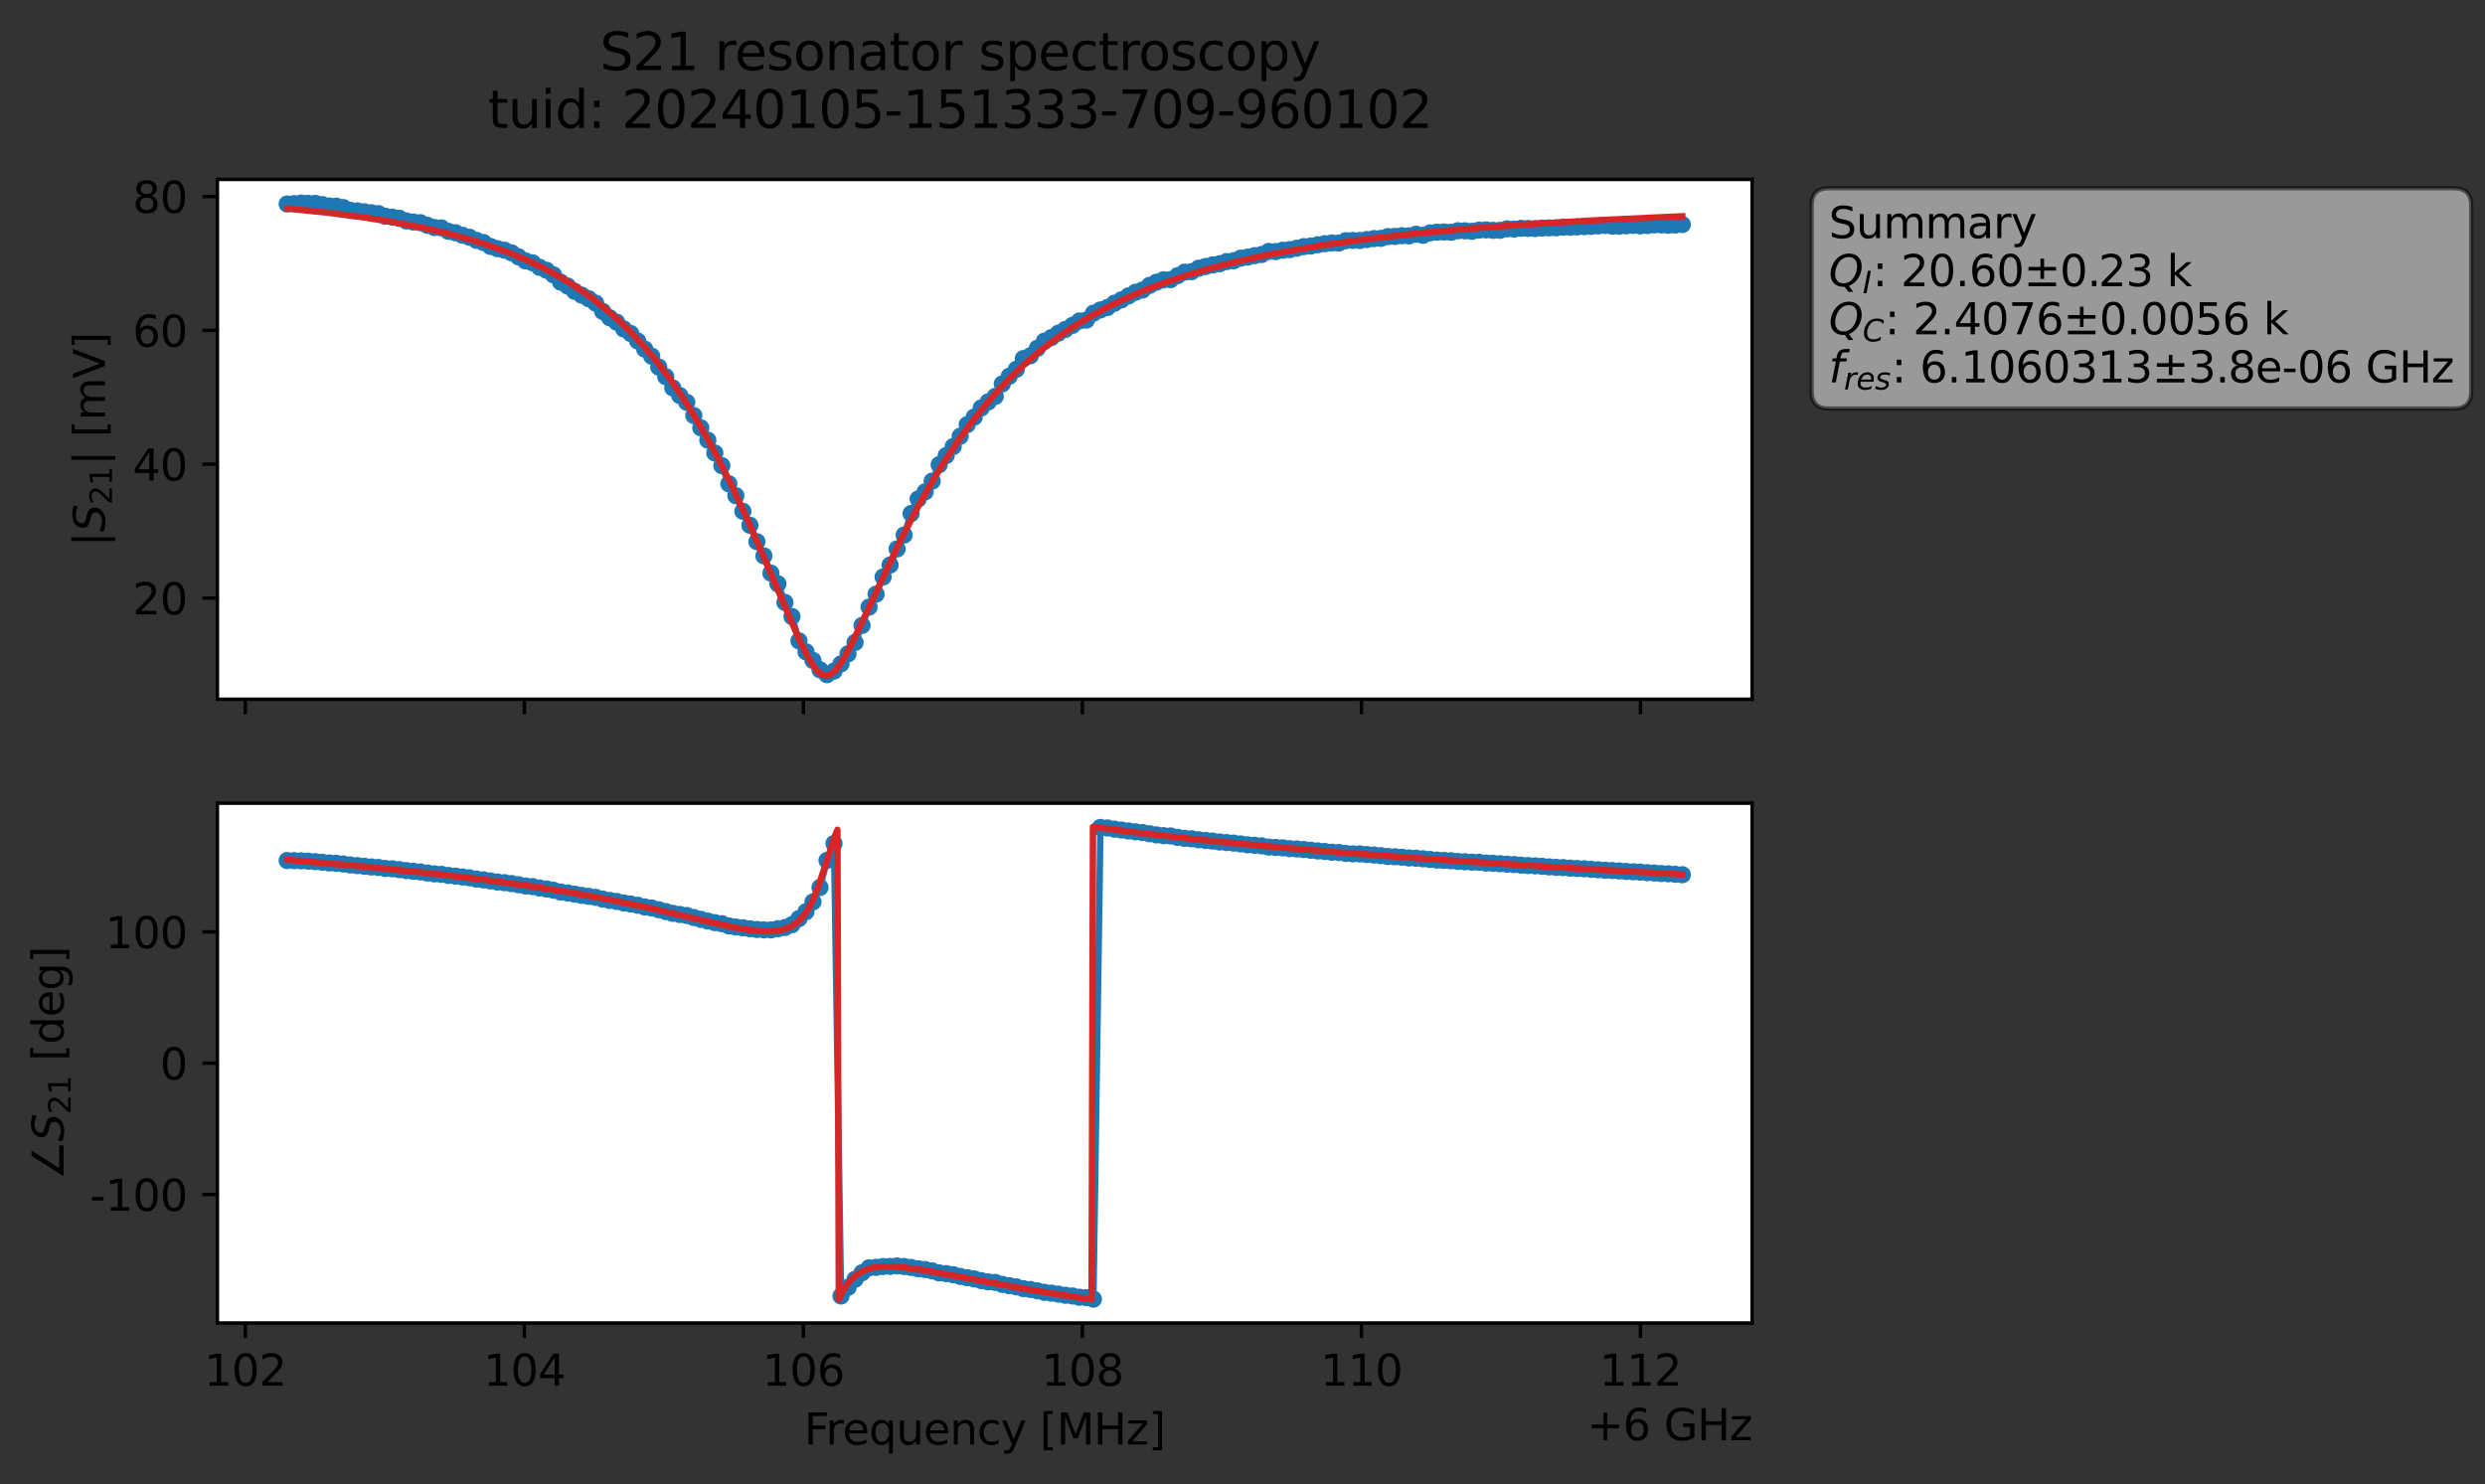 <?xml version="1.0" encoding="utf-8" standalone="no"?>
<!DOCTYPE svg PUBLIC "-//W3C//DTD SVG 1.1//EN"
  "http://www.w3.org/Graphics/SVG/1.1/DTD/svg11.dtd">
<svg xmlns:xlink="http://www.w3.org/1999/xlink" width="578.271pt" height="345.428pt" viewBox="0 0 578.271 345.428" xmlns="http://www.w3.org/2000/svg" version="1.1">
 <rect x="0" y="0" width="578.271" height="345.428" fill="#333333" stroke="none"/>
 <defs>
  <style type="text/css">*{stroke-linejoin: round; stroke-linecap: butt}</style>
 </defs>
 <g id="figure_1">
  <g id="patch_1">
   <path d="M 0 345.428 
L 578.271 345.428 
L 578.271 -0 
L 0 -0 
L 0 345.428 
z
" style="fill: none; opacity: 0"/>
  </g>
  <g id="axes_1">
   <g id="patch_2">
    <path d="M 50.595 162.72 
L 407.715 162.72 
L 407.715 41.76 
L 50.595 41.76 
z
" style="fill: #ffffff"/>
   </g>
   <g id="matplotlib.axis_1">
    <g id="xtick_1">
     <g id="line2d_1">
      <defs>
       <path id="m1f37136405" d="M 0 0 
L 0 3.5 
" style="stroke: #000000; stroke-width: 0.8"/>
      </defs>
      <g>
       <use xlink:href="#m1f37136405" x="57.088" y="162.72" style="stroke: #000000; stroke-width: 0.8"/>
      </g>
     </g>
    </g>
    <g id="xtick_2">
     <g id="line2d_2">
      <g>
       <use xlink:href="#m1f37136405" x="122.019" y="162.72" style="stroke: #000000; stroke-width: 0.8"/>
      </g>
     </g>
    </g>
    <g id="xtick_3">
     <g id="line2d_3">
      <g>
       <use xlink:href="#m1f37136405" x="186.95" y="162.72" style="stroke: #000000; stroke-width: 0.8"/>
      </g>
     </g>
    </g>
    <g id="xtick_4">
     <g id="line2d_4">
      <g>
       <use xlink:href="#m1f37136405" x="251.881" y="162.72" style="stroke: #000000; stroke-width: 0.8"/>
      </g>
     </g>
    </g>
    <g id="xtick_5">
     <g id="line2d_5">
      <g>
       <use xlink:href="#m1f37136405" x="316.812" y="162.72" style="stroke: #000000; stroke-width: 0.8"/>
      </g>
     </g>
    </g>
    <g id="xtick_6">
     <g id="line2d_6">
      <g>
       <use xlink:href="#m1f37136405" x="381.743" y="162.72" style="stroke: #000000; stroke-width: 0.8"/>
      </g>
     </g>
    </g>
   </g>
   <g id="matplotlib.axis_2">
    <g id="ytick_1">
     <g id="line2d_7">
      <defs>
       <path id="maee57aa188" d="M 0 0 
L -3.5 0 
" style="stroke: #000000; stroke-width: 0.8"/>
      </defs>
      <g>
       <use xlink:href="#maee57aa188" x="50.595" y="139.173" style="stroke: #000000; stroke-width: 0.8"/>
      </g>
     </g>
     <g id="text_1">
      <!-- 20 -->
      <g transform="translate(30.87 142.973) scale(0.1 -0.1)">
       <defs>
        <path id="DejaVuSans-32" d="M 1228 531 
L 3431 531 
L 3431 0 
L 469 0 
L 469 531 
Q 828 903 1448 1529 
Q 2069 2156 2228 2338 
Q 2531 2678 2651 2914 
Q 2772 3150 2772 3378 
Q 2772 3750 2511 3984 
Q 2250 4219 1831 4219 
Q 1534 4219 1204 4116 
Q 875 4013 500 3803 
L 500 4441 
Q 881 4594 1212 4672 
Q 1544 4750 1819 4750 
Q 2544 4750 2975 4387 
Q 3406 4025 3406 3419 
Q 3406 3131 3298 2873 
Q 3191 2616 2906 2266 
Q 2828 2175 2409 1742 
Q 1991 1309 1228 531 
z
" transform="scale(0.016)"/>
        <path id="DejaVuSans-30" d="M 2034 4250 
Q 1547 4250 1301 3770 
Q 1056 3291 1056 2328 
Q 1056 1369 1301 889 
Q 1547 409 2034 409 
Q 2525 409 2770 889 
Q 3016 1369 3016 2328 
Q 3016 3291 2770 3770 
Q 2525 4250 2034 4250 
z
M 2034 4750 
Q 2819 4750 3233 4129 
Q 3647 3509 3647 2328 
Q 3647 1150 3233 529 
Q 2819 -91 2034 -91 
Q 1250 -91 836 529 
Q 422 1150 422 2328 
Q 422 3509 836 4129 
Q 1250 4750 2034 4750 
z
" transform="scale(0.016)"/>
       </defs>
       <use xlink:href="#DejaVuSans-32"/>
       <use xlink:href="#DejaVuSans-30" x="63.623"/>
      </g>
     </g>
    </g>
    <g id="ytick_2">
     <g id="line2d_8">
      <g>
       <use xlink:href="#maee57aa188" x="50.595" y="108.027" style="stroke: #000000; stroke-width: 0.8"/>
      </g>
     </g>
     <g id="text_2">
      <!-- 40 -->
      <g transform="translate(30.87 111.826) scale(0.1 -0.1)">
       <defs>
        <path id="DejaVuSans-34" d="M 2419 4116 
L 825 1625 
L 2419 1625 
L 2419 4116 
z
M 2253 4666 
L 3047 4666 
L 3047 1625 
L 3713 1625 
L 3713 1100 
L 3047 1100 
L 3047 0 
L 2419 0 
L 2419 1100 
L 313 1100 
L 313 1709 
L 2253 4666 
z
" transform="scale(0.016)"/>
       </defs>
       <use xlink:href="#DejaVuSans-34"/>
       <use xlink:href="#DejaVuSans-30" x="63.623"/>
      </g>
     </g>
    </g>
    <g id="ytick_3">
     <g id="line2d_9">
      <g>
       <use xlink:href="#maee57aa188" x="50.595" y="76.881" style="stroke: #000000; stroke-width: 0.8"/>
      </g>
     </g>
     <g id="text_3">
      <!-- 60 -->
      <g transform="translate(30.87 80.68) scale(0.1 -0.1)">
       <defs>
        <path id="DejaVuSans-36" d="M 2113 2584 
Q 1688 2584 1439 2293 
Q 1191 2003 1191 1497 
Q 1191 994 1439 701 
Q 1688 409 2113 409 
Q 2538 409 2786 701 
Q 3034 994 3034 1497 
Q 3034 2003 2786 2293 
Q 2538 2584 2113 2584 
z
M 3366 4563 
L 3366 3988 
Q 3128 4100 2886 4159 
Q 2644 4219 2406 4219 
Q 1781 4219 1451 3797 
Q 1122 3375 1075 2522 
Q 1259 2794 1537 2939 
Q 1816 3084 2150 3084 
Q 2853 3084 3261 2657 
Q 3669 2231 3669 1497 
Q 3669 778 3244 343 
Q 2819 -91 2113 -91 
Q 1303 -91 875 529 
Q 447 1150 447 2328 
Q 447 3434 972 4092 
Q 1497 4750 2381 4750 
Q 2619 4750 2861 4703 
Q 3103 4656 3366 4563 
z
" transform="scale(0.016)"/>
       </defs>
       <use xlink:href="#DejaVuSans-36"/>
       <use xlink:href="#DejaVuSans-30" x="63.623"/>
      </g>
     </g>
    </g>
    <g id="ytick_4">
     <g id="line2d_10">
      <g>
       <use xlink:href="#maee57aa188" x="50.595" y="45.734" style="stroke: #000000; stroke-width: 0.8"/>
      </g>
     </g>
     <g id="text_4">
      <!-- 80 -->
      <g transform="translate(30.87 49.534) scale(0.1 -0.1)">
       <defs>
        <path id="DejaVuSans-38" d="M 2034 2216 
Q 1584 2216 1326 1975 
Q 1069 1734 1069 1313 
Q 1069 891 1326 650 
Q 1584 409 2034 409 
Q 2484 409 2743 651 
Q 3003 894 3003 1313 
Q 3003 1734 2745 1975 
Q 2488 2216 2034 2216 
z
M 1403 2484 
Q 997 2584 770 2862 
Q 544 3141 544 3541 
Q 544 4100 942 4425 
Q 1341 4750 2034 4750 
Q 2731 4750 3128 4425 
Q 3525 4100 3525 3541 
Q 3525 3141 3298 2862 
Q 3072 2584 2669 2484 
Q 3125 2378 3379 2068 
Q 3634 1759 3634 1313 
Q 3634 634 3220 271 
Q 2806 -91 2034 -91 
Q 1263 -91 848 271 
Q 434 634 434 1313 
Q 434 1759 690 2068 
Q 947 2378 1403 2484 
z
M 1172 3481 
Q 1172 3119 1398 2916 
Q 1625 2713 2034 2713 
Q 2441 2713 2670 2916 
Q 2900 3119 2900 3481 
Q 2900 3844 2670 4047 
Q 2441 4250 2034 4250 
Q 1625 4250 1398 4047 
Q 1172 3844 1172 3481 
z
" transform="scale(0.016)"/>
       </defs>
       <use xlink:href="#DejaVuSans-38"/>
       <use xlink:href="#DejaVuSans-30" x="63.623"/>
      </g>
     </g>
    </g>
    <g id="text_5">
     <!-- $|S_{21}|$ [mV] -->
     <g transform="translate(24.47 127.19) rotate(-90) scale(0.1 -0.1)">
      <defs>
       <path id="DejaVuSans-7c" d="M 1344 4891 
L 1344 -1509 
L 813 -1509 
L 813 4891 
L 1344 4891 
z
" transform="scale(0.016)"/>
       <path id="DejaVuSans-Oblique-53" d="M 3859 4513 
L 3738 3897 
Q 3422 4066 3111 4152 
Q 2800 4238 2509 4238 
Q 1944 4238 1609 3991 
Q 1275 3744 1275 3334 
Q 1275 3109 1398 2989 
Q 1522 2869 2034 2731 
L 2413 2638 
Q 3053 2472 3303 2217 
Q 3553 1963 3553 1503 
Q 3553 797 2998 353 
Q 2444 -91 1538 -91 
Q 1166 -91 791 -17 
Q 416 56 38 206 
L 166 856 
Q 513 641 861 531 
Q 1209 422 1556 422 
Q 2147 422 2503 684 
Q 2859 947 2859 1369 
Q 2859 1650 2717 1795 
Q 2575 1941 2106 2059 
L 1728 2156 
Q 1081 2325 845 2545 
Q 609 2766 609 3163 
Q 609 3859 1145 4304 
Q 1681 4750 2541 4750 
Q 2875 4750 3203 4690 
Q 3531 4631 3859 4513 
z
" transform="scale(0.016)"/>
       <path id="DejaVuSans-31" d="M 794 531 
L 1825 531 
L 1825 4091 
L 703 3866 
L 703 4441 
L 1819 4666 
L 2450 4666 
L 2450 531 
L 3481 531 
L 3481 0 
L 794 0 
L 794 531 
z
" transform="scale(0.016)"/>
       <path id="DejaVuSans-20" transform="scale(0.016)"/>
       <path id="DejaVuSans-5b" d="M 550 4863 
L 1875 4863 
L 1875 4416 
L 1125 4416 
L 1125 -397 
L 1875 -397 
L 1875 -844 
L 550 -844 
L 550 4863 
z
" transform="scale(0.016)"/>
       <path id="DejaVuSans-6d" d="M 3328 2828 
Q 3544 3216 3844 3400 
Q 4144 3584 4550 3584 
Q 5097 3584 5394 3201 
Q 5691 2819 5691 2113 
L 5691 0 
L 5113 0 
L 5113 2094 
Q 5113 2597 4934 2840 
Q 4756 3084 4391 3084 
Q 3944 3084 3684 2787 
Q 3425 2491 3425 1978 
L 3425 0 
L 2847 0 
L 2847 2094 
Q 2847 2600 2669 2842 
Q 2491 3084 2119 3084 
Q 1678 3084 1418 2786 
Q 1159 2488 1159 1978 
L 1159 0 
L 581 0 
L 581 3500 
L 1159 3500 
L 1159 2956 
Q 1356 3278 1631 3431 
Q 1906 3584 2284 3584 
Q 2666 3584 2933 3390 
Q 3200 3197 3328 2828 
z
" transform="scale(0.016)"/>
       <path id="DejaVuSans-56" d="M 1831 0 
L 50 4666 
L 709 4666 
L 2188 738 
L 3669 4666 
L 4325 4666 
L 2547 0 
L 1831 0 
z
" transform="scale(0.016)"/>
       <path id="DejaVuSans-5d" d="M 1947 4863 
L 1947 -844 
L 622 -844 
L 622 -397 
L 1369 -397 
L 1369 4416 
L 622 4416 
L 622 4863 
L 1947 4863 
z
" transform="scale(0.016)"/>
      </defs>
      <use xlink:href="#DejaVuSans-7c" transform="translate(0 0.578)"/>
      <use xlink:href="#DejaVuSans-Oblique-53" transform="translate(33.691 0.578)"/>
      <use xlink:href="#DejaVuSans-32" transform="translate(97.168 -15.828) scale(0.7)"/>
      <use xlink:href="#DejaVuSans-31" transform="translate(141.704 -15.828) scale(0.7)"/>
      <use xlink:href="#DejaVuSans-7c" transform="translate(188.975 0.578)"/>
      <use xlink:href="#DejaVuSans-20" transform="translate(222.666 0.578)"/>
      <use xlink:href="#DejaVuSans-5b" transform="translate(254.453 0.578)"/>
      <use xlink:href="#DejaVuSans-6d" transform="translate(293.467 0.578)"/>
      <use xlink:href="#DejaVuSans-56" transform="translate(390.879 0.578)"/>
      <use xlink:href="#DejaVuSans-5d" transform="translate(459.287 0.578)"/>
     </g>
    </g>
   </g>
   <g id="line2d_11">
    <path d="M 66.828 47.47 
L 71.722 47.322 
L 73.354 47.334 
L 76.617 47.934 
L 78.248 47.98 
L 79.879 48.305 
L 81.511 48.951 
L 84.774 49.284 
L 88.037 49.71 
L 89.668 50.329 
L 92.931 50.8 
L 94.562 51.418 
L 97.825 51.823 
L 101.088 52.942 
L 102.719 53.036 
L 104.351 53.843 
L 105.982 54.16 
L 112.508 56.435 
L 114.14 57.354 
L 115.771 57.872 
L 117.402 58.223 
L 119.034 58.831 
L 122.297 60.722 
L 123.928 61.158 
L 125.56 62.215 
L 127.191 62.898 
L 128.822 63.986 
L 130.454 65.644 
L 132.085 66.565 
L 133.717 67.788 
L 138.611 70.544 
L 140.242 72.465 
L 141.874 73.946 
L 143.505 74.974 
L 145.137 76.546 
L 146.768 77.602 
L 151.662 82.892 
L 153.294 85.421 
L 154.925 87.655 
L 156.557 90.265 
L 158.188 92.05 
L 159.82 93.632 
L 163.082 99.561 
L 167.977 108.359 
L 169.608 112.576 
L 171.24 115.349 
L 172.871 118.986 
L 174.502 122.238 
L 176.134 126.054 
L 177.765 129.357 
L 179.397 133.376 
L 181.028 135.861 
L 182.66 140.191 
L 184.291 143.479 
L 185.922 149.135 
L 187.554 151.686 
L 190.817 155.86 
L 192.448 157.006 
L 194.08 156.166 
L 195.711 154.476 
L 197.342 152.148 
L 198.974 149.502 
L 200.605 145.543 
L 202.237 141.274 
L 203.868 138.265 
L 205.5 134.268 
L 207.131 131.492 
L 208.762 127.732 
L 210.394 124.511 
L 212.025 119.5 
L 213.657 116.12 
L 215.288 114.458 
L 216.92 111.963 
L 218.551 108.14 
L 221.814 103.908 
L 223.445 101.512 
L 225.077 98.818 
L 226.708 97.064 
L 228.34 94.934 
L 229.971 93.51 
L 231.602 92.248 
L 233.234 89.334 
L 234.865 87.546 
L 236.497 85.951 
L 238.128 83.452 
L 239.76 82.799 
L 243.022 79.412 
L 244.654 78.561 
L 246.285 77.532 
L 249.548 75.726 
L 251.18 74.694 
L 252.811 74.49 
L 254.442 72.881 
L 256.074 72.128 
L 257.705 71.561 
L 259.337 70.563 
L 260.968 69.78 
L 264.231 68.012 
L 265.862 67.499 
L 267.494 66.419 
L 269.125 65.669 
L 270.757 65.116 
L 272.388 65.084 
L 275.651 63.342 
L 277.282 63.221 
L 278.914 62.419 
L 282.177 61.662 
L 283.808 61.379 
L 285.44 60.873 
L 287.071 60.683 
L 288.703 60.077 
L 291.965 59.488 
L 293.597 59.228 
L 295.228 58.515 
L 296.86 58.547 
L 298.491 58.239 
L 300.123 58.098 
L 303.385 57.39 
L 305.017 57.254 
L 308.28 56.709 
L 309.911 56.542 
L 311.543 56.559 
L 313.174 56.007 
L 316.437 55.967 
L 319.7 55.522 
L 321.331 55.469 
L 322.963 55.058 
L 327.857 54.895 
L 329.488 54.522 
L 331.12 54.765 
L 332.751 54.203 
L 334.383 54.039 
L 336.014 53.989 
L 337.645 54.05 
L 339.277 53.7 
L 342.54 53.827 
L 344.171 53.552 
L 345.803 53.501 
L 349.065 53.597 
L 350.697 53.258 
L 352.328 53.311 
L 353.96 53.132 
L 357.223 53.182 
L 360.485 53.032 
L 362.117 53.02 
L 363.748 52.859 
L 367.011 52.807 
L 373.537 52.47 
L 375.168 52.633 
L 378.431 52.55 
L 380.063 52.469 
L 381.694 52.56 
L 388.22 52.419 
L 391.483 52.25 
L 391.483 52.25 
" clip-path="url(#p0c419c1b81)" style="fill: none; stroke: #1f77b4; stroke-width: 1.5; stroke-linecap: square"/>
    <defs>
     <path id="m3e4662106c" d="M 0 1.5 
C 0.398 1.5 0.779 1.342 1.061 1.061 
C 1.342 0.779 1.5 0.398 1.5 0 
C 1.5 -0.398 1.342 -0.779 1.061 -1.061 
C 0.779 -1.342 0.398 -1.5 0 -1.5 
C -0.398 -1.5 -0.779 -1.342 -1.061 -1.061 
C -1.342 -0.779 -1.5 -0.398 -1.5 0 
C -1.5 0.398 -1.342 0.779 -1.061 1.061 
C -0.779 1.342 -0.398 1.5 0 1.5 
z
" style="stroke: #1f77b4"/>
    </defs>
    <g clip-path="url(#p0c419c1b81)">
     <use xlink:href="#m3e4662106c" x="66.828" y="47.47" style="fill: #1f77b4; stroke: #1f77b4"/>
     <use xlink:href="#m3e4662106c" x="68.459" y="47.396" style="fill: #1f77b4; stroke: #1f77b4"/>
     <use xlink:href="#m3e4662106c" x="70.091" y="47.258" style="fill: #1f77b4; stroke: #1f77b4"/>
     <use xlink:href="#m3e4662106c" x="71.722" y="47.322" style="fill: #1f77b4; stroke: #1f77b4"/>
     <use xlink:href="#m3e4662106c" x="73.354" y="47.334" style="fill: #1f77b4; stroke: #1f77b4"/>
     <use xlink:href="#m3e4662106c" x="74.985" y="47.614" style="fill: #1f77b4; stroke: #1f77b4"/>
     <use xlink:href="#m3e4662106c" x="76.617" y="47.934" style="fill: #1f77b4; stroke: #1f77b4"/>
     <use xlink:href="#m3e4662106c" x="78.248" y="47.98" style="fill: #1f77b4; stroke: #1f77b4"/>
     <use xlink:href="#m3e4662106c" x="79.879" y="48.305" style="fill: #1f77b4; stroke: #1f77b4"/>
     <use xlink:href="#m3e4662106c" x="81.511" y="48.951" style="fill: #1f77b4; stroke: #1f77b4"/>
     <use xlink:href="#m3e4662106c" x="83.142" y="49.066" style="fill: #1f77b4; stroke: #1f77b4"/>
     <use xlink:href="#m3e4662106c" x="84.774" y="49.284" style="fill: #1f77b4; stroke: #1f77b4"/>
     <use xlink:href="#m3e4662106c" x="86.405" y="49.508" style="fill: #1f77b4; stroke: #1f77b4"/>
     <use xlink:href="#m3e4662106c" x="88.037" y="49.71" style="fill: #1f77b4; stroke: #1f77b4"/>
     <use xlink:href="#m3e4662106c" x="89.668" y="50.329" style="fill: #1f77b4; stroke: #1f77b4"/>
     <use xlink:href="#m3e4662106c" x="91.299" y="50.535" style="fill: #1f77b4; stroke: #1f77b4"/>
     <use xlink:href="#m3e4662106c" x="92.931" y="50.8" style="fill: #1f77b4; stroke: #1f77b4"/>
     <use xlink:href="#m3e4662106c" x="94.562" y="51.418" style="fill: #1f77b4; stroke: #1f77b4"/>
     <use xlink:href="#m3e4662106c" x="96.194" y="51.67" style="fill: #1f77b4; stroke: #1f77b4"/>
     <use xlink:href="#m3e4662106c" x="97.825" y="51.823" style="fill: #1f77b4; stroke: #1f77b4"/>
     <use xlink:href="#m3e4662106c" x="99.457" y="52.431" style="fill: #1f77b4; stroke: #1f77b4"/>
     <use xlink:href="#m3e4662106c" x="101.088" y="52.942" style="fill: #1f77b4; stroke: #1f77b4"/>
     <use xlink:href="#m3e4662106c" x="102.719" y="53.036" style="fill: #1f77b4; stroke: #1f77b4"/>
     <use xlink:href="#m3e4662106c" x="104.351" y="53.843" style="fill: #1f77b4; stroke: #1f77b4"/>
     <use xlink:href="#m3e4662106c" x="105.982" y="54.16" style="fill: #1f77b4; stroke: #1f77b4"/>
     <use xlink:href="#m3e4662106c" x="107.614" y="54.744" style="fill: #1f77b4; stroke: #1f77b4"/>
     <use xlink:href="#m3e4662106c" x="109.245" y="55.212" style="fill: #1f77b4; stroke: #1f77b4"/>
     <use xlink:href="#m3e4662106c" x="110.877" y="55.934" style="fill: #1f77b4; stroke: #1f77b4"/>
     <use xlink:href="#m3e4662106c" x="112.508" y="56.435" style="fill: #1f77b4; stroke: #1f77b4"/>
     <use xlink:href="#m3e4662106c" x="114.14" y="57.354" style="fill: #1f77b4; stroke: #1f77b4"/>
     <use xlink:href="#m3e4662106c" x="115.771" y="57.872" style="fill: #1f77b4; stroke: #1f77b4"/>
     <use xlink:href="#m3e4662106c" x="117.402" y="58.223" style="fill: #1f77b4; stroke: #1f77b4"/>
     <use xlink:href="#m3e4662106c" x="119.034" y="58.831" style="fill: #1f77b4; stroke: #1f77b4"/>
     <use xlink:href="#m3e4662106c" x="120.665" y="59.778" style="fill: #1f77b4; stroke: #1f77b4"/>
     <use xlink:href="#m3e4662106c" x="122.297" y="60.722" style="fill: #1f77b4; stroke: #1f77b4"/>
     <use xlink:href="#m3e4662106c" x="123.928" y="61.158" style="fill: #1f77b4; stroke: #1f77b4"/>
     <use xlink:href="#m3e4662106c" x="125.56" y="62.215" style="fill: #1f77b4; stroke: #1f77b4"/>
     <use xlink:href="#m3e4662106c" x="127.191" y="62.898" style="fill: #1f77b4; stroke: #1f77b4"/>
     <use xlink:href="#m3e4662106c" x="128.822" y="63.986" style="fill: #1f77b4; stroke: #1f77b4"/>
     <use xlink:href="#m3e4662106c" x="130.454" y="65.644" style="fill: #1f77b4; stroke: #1f77b4"/>
     <use xlink:href="#m3e4662106c" x="132.085" y="66.565" style="fill: #1f77b4; stroke: #1f77b4"/>
     <use xlink:href="#m3e4662106c" x="133.717" y="67.788" style="fill: #1f77b4; stroke: #1f77b4"/>
     <use xlink:href="#m3e4662106c" x="135.348" y="68.674" style="fill: #1f77b4; stroke: #1f77b4"/>
     <use xlink:href="#m3e4662106c" x="136.98" y="69.504" style="fill: #1f77b4; stroke: #1f77b4"/>
     <use xlink:href="#m3e4662106c" x="138.611" y="70.544" style="fill: #1f77b4; stroke: #1f77b4"/>
     <use xlink:href="#m3e4662106c" x="140.242" y="72.465" style="fill: #1f77b4; stroke: #1f77b4"/>
     <use xlink:href="#m3e4662106c" x="141.874" y="73.946" style="fill: #1f77b4; stroke: #1f77b4"/>
     <use xlink:href="#m3e4662106c" x="143.505" y="74.974" style="fill: #1f77b4; stroke: #1f77b4"/>
     <use xlink:href="#m3e4662106c" x="145.137" y="76.546" style="fill: #1f77b4; stroke: #1f77b4"/>
     <use xlink:href="#m3e4662106c" x="146.768" y="77.602" style="fill: #1f77b4; stroke: #1f77b4"/>
     <use xlink:href="#m3e4662106c" x="148.4" y="79.355" style="fill: #1f77b4; stroke: #1f77b4"/>
     <use xlink:href="#m3e4662106c" x="150.031" y="81.247" style="fill: #1f77b4; stroke: #1f77b4"/>
     <use xlink:href="#m3e4662106c" x="151.662" y="82.892" style="fill: #1f77b4; stroke: #1f77b4"/>
     <use xlink:href="#m3e4662106c" x="153.294" y="85.421" style="fill: #1f77b4; stroke: #1f77b4"/>
     <use xlink:href="#m3e4662106c" x="154.925" y="87.655" style="fill: #1f77b4; stroke: #1f77b4"/>
     <use xlink:href="#m3e4662106c" x="156.557" y="90.265" style="fill: #1f77b4; stroke: #1f77b4"/>
     <use xlink:href="#m3e4662106c" x="158.188" y="92.05" style="fill: #1f77b4; stroke: #1f77b4"/>
     <use xlink:href="#m3e4662106c" x="159.82" y="93.632" style="fill: #1f77b4; stroke: #1f77b4"/>
     <use xlink:href="#m3e4662106c" x="161.451" y="96.698" style="fill: #1f77b4; stroke: #1f77b4"/>
     <use xlink:href="#m3e4662106c" x="163.082" y="99.561" style="fill: #1f77b4; stroke: #1f77b4"/>
     <use xlink:href="#m3e4662106c" x="164.714" y="102.435" style="fill: #1f77b4; stroke: #1f77b4"/>
     <use xlink:href="#m3e4662106c" x="166.345" y="105.418" style="fill: #1f77b4; stroke: #1f77b4"/>
     <use xlink:href="#m3e4662106c" x="167.977" y="108.359" style="fill: #1f77b4; stroke: #1f77b4"/>
     <use xlink:href="#m3e4662106c" x="169.608" y="112.576" style="fill: #1f77b4; stroke: #1f77b4"/>
     <use xlink:href="#m3e4662106c" x="171.24" y="115.349" style="fill: #1f77b4; stroke: #1f77b4"/>
     <use xlink:href="#m3e4662106c" x="172.871" y="118.986" style="fill: #1f77b4; stroke: #1f77b4"/>
     <use xlink:href="#m3e4662106c" x="174.502" y="122.238" style="fill: #1f77b4; stroke: #1f77b4"/>
     <use xlink:href="#m3e4662106c" x="176.134" y="126.054" style="fill: #1f77b4; stroke: #1f77b4"/>
     <use xlink:href="#m3e4662106c" x="177.765" y="129.357" style="fill: #1f77b4; stroke: #1f77b4"/>
     <use xlink:href="#m3e4662106c" x="179.397" y="133.376" style="fill: #1f77b4; stroke: #1f77b4"/>
     <use xlink:href="#m3e4662106c" x="181.028" y="135.861" style="fill: #1f77b4; stroke: #1f77b4"/>
     <use xlink:href="#m3e4662106c" x="182.66" y="140.191" style="fill: #1f77b4; stroke: #1f77b4"/>
     <use xlink:href="#m3e4662106c" x="184.291" y="143.479" style="fill: #1f77b4; stroke: #1f77b4"/>
     <use xlink:href="#m3e4662106c" x="185.922" y="149.135" style="fill: #1f77b4; stroke: #1f77b4"/>
     <use xlink:href="#m3e4662106c" x="187.554" y="151.686" style="fill: #1f77b4; stroke: #1f77b4"/>
     <use xlink:href="#m3e4662106c" x="189.185" y="153.692" style="fill: #1f77b4; stroke: #1f77b4"/>
     <use xlink:href="#m3e4662106c" x="190.817" y="155.86" style="fill: #1f77b4; stroke: #1f77b4"/>
     <use xlink:href="#m3e4662106c" x="192.448" y="157.006" style="fill: #1f77b4; stroke: #1f77b4"/>
     <use xlink:href="#m3e4662106c" x="194.08" y="156.166" style="fill: #1f77b4; stroke: #1f77b4"/>
     <use xlink:href="#m3e4662106c" x="195.711" y="154.476" style="fill: #1f77b4; stroke: #1f77b4"/>
     <use xlink:href="#m3e4662106c" x="197.342" y="152.148" style="fill: #1f77b4; stroke: #1f77b4"/>
     <use xlink:href="#m3e4662106c" x="198.974" y="149.502" style="fill: #1f77b4; stroke: #1f77b4"/>
     <use xlink:href="#m3e4662106c" x="200.605" y="145.543" style="fill: #1f77b4; stroke: #1f77b4"/>
     <use xlink:href="#m3e4662106c" x="202.237" y="141.274" style="fill: #1f77b4; stroke: #1f77b4"/>
     <use xlink:href="#m3e4662106c" x="203.868" y="138.265" style="fill: #1f77b4; stroke: #1f77b4"/>
     <use xlink:href="#m3e4662106c" x="205.5" y="134.268" style="fill: #1f77b4; stroke: #1f77b4"/>
     <use xlink:href="#m3e4662106c" x="207.131" y="131.492" style="fill: #1f77b4; stroke: #1f77b4"/>
     <use xlink:href="#m3e4662106c" x="208.762" y="127.732" style="fill: #1f77b4; stroke: #1f77b4"/>
     <use xlink:href="#m3e4662106c" x="210.394" y="124.511" style="fill: #1f77b4; stroke: #1f77b4"/>
     <use xlink:href="#m3e4662106c" x="212.025" y="119.5" style="fill: #1f77b4; stroke: #1f77b4"/>
     <use xlink:href="#m3e4662106c" x="213.657" y="116.12" style="fill: #1f77b4; stroke: #1f77b4"/>
     <use xlink:href="#m3e4662106c" x="215.288" y="114.458" style="fill: #1f77b4; stroke: #1f77b4"/>
     <use xlink:href="#m3e4662106c" x="216.92" y="111.963" style="fill: #1f77b4; stroke: #1f77b4"/>
     <use xlink:href="#m3e4662106c" x="218.551" y="108.14" style="fill: #1f77b4; stroke: #1f77b4"/>
     <use xlink:href="#m3e4662106c" x="220.182" y="106.012" style="fill: #1f77b4; stroke: #1f77b4"/>
     <use xlink:href="#m3e4662106c" x="221.814" y="103.908" style="fill: #1f77b4; stroke: #1f77b4"/>
     <use xlink:href="#m3e4662106c" x="223.445" y="101.512" style="fill: #1f77b4; stroke: #1f77b4"/>
     <use xlink:href="#m3e4662106c" x="225.077" y="98.818" style="fill: #1f77b4; stroke: #1f77b4"/>
     <use xlink:href="#m3e4662106c" x="226.708" y="97.064" style="fill: #1f77b4; stroke: #1f77b4"/>
     <use xlink:href="#m3e4662106c" x="228.34" y="94.934" style="fill: #1f77b4; stroke: #1f77b4"/>
     <use xlink:href="#m3e4662106c" x="229.971" y="93.51" style="fill: #1f77b4; stroke: #1f77b4"/>
     <use xlink:href="#m3e4662106c" x="231.602" y="92.248" style="fill: #1f77b4; stroke: #1f77b4"/>
     <use xlink:href="#m3e4662106c" x="233.234" y="89.334" style="fill: #1f77b4; stroke: #1f77b4"/>
     <use xlink:href="#m3e4662106c" x="234.865" y="87.546" style="fill: #1f77b4; stroke: #1f77b4"/>
     <use xlink:href="#m3e4662106c" x="236.497" y="85.951" style="fill: #1f77b4; stroke: #1f77b4"/>
     <use xlink:href="#m3e4662106c" x="238.128" y="83.452" style="fill: #1f77b4; stroke: #1f77b4"/>
     <use xlink:href="#m3e4662106c" x="239.76" y="82.799" style="fill: #1f77b4; stroke: #1f77b4"/>
     <use xlink:href="#m3e4662106c" x="241.391" y="81.058" style="fill: #1f77b4; stroke: #1f77b4"/>
     <use xlink:href="#m3e4662106c" x="243.022" y="79.412" style="fill: #1f77b4; stroke: #1f77b4"/>
     <use xlink:href="#m3e4662106c" x="244.654" y="78.561" style="fill: #1f77b4; stroke: #1f77b4"/>
     <use xlink:href="#m3e4662106c" x="246.285" y="77.532" style="fill: #1f77b4; stroke: #1f77b4"/>
     <use xlink:href="#m3e4662106c" x="247.917" y="76.659" style="fill: #1f77b4; stroke: #1f77b4"/>
     <use xlink:href="#m3e4662106c" x="249.548" y="75.726" style="fill: #1f77b4; stroke: #1f77b4"/>
     <use xlink:href="#m3e4662106c" x="251.18" y="74.694" style="fill: #1f77b4; stroke: #1f77b4"/>
     <use xlink:href="#m3e4662106c" x="252.811" y="74.49" style="fill: #1f77b4; stroke: #1f77b4"/>
     <use xlink:href="#m3e4662106c" x="254.442" y="72.881" style="fill: #1f77b4; stroke: #1f77b4"/>
     <use xlink:href="#m3e4662106c" x="256.074" y="72.128" style="fill: #1f77b4; stroke: #1f77b4"/>
     <use xlink:href="#m3e4662106c" x="257.705" y="71.561" style="fill: #1f77b4; stroke: #1f77b4"/>
     <use xlink:href="#m3e4662106c" x="259.337" y="70.563" style="fill: #1f77b4; stroke: #1f77b4"/>
     <use xlink:href="#m3e4662106c" x="260.968" y="69.78" style="fill: #1f77b4; stroke: #1f77b4"/>
     <use xlink:href="#m3e4662106c" x="262.6" y="68.865" style="fill: #1f77b4; stroke: #1f77b4"/>
     <use xlink:href="#m3e4662106c" x="264.231" y="68.012" style="fill: #1f77b4; stroke: #1f77b4"/>
     <use xlink:href="#m3e4662106c" x="265.862" y="67.499" style="fill: #1f77b4; stroke: #1f77b4"/>
     <use xlink:href="#m3e4662106c" x="267.494" y="66.419" style="fill: #1f77b4; stroke: #1f77b4"/>
     <use xlink:href="#m3e4662106c" x="269.125" y="65.669" style="fill: #1f77b4; stroke: #1f77b4"/>
     <use xlink:href="#m3e4662106c" x="270.757" y="65.116" style="fill: #1f77b4; stroke: #1f77b4"/>
     <use xlink:href="#m3e4662106c" x="272.388" y="65.084" style="fill: #1f77b4; stroke: #1f77b4"/>
     <use xlink:href="#m3e4662106c" x="274.02" y="64.164" style="fill: #1f77b4; stroke: #1f77b4"/>
     <use xlink:href="#m3e4662106c" x="275.651" y="63.342" style="fill: #1f77b4; stroke: #1f77b4"/>
     <use xlink:href="#m3e4662106c" x="277.282" y="63.221" style="fill: #1f77b4; stroke: #1f77b4"/>
     <use xlink:href="#m3e4662106c" x="278.914" y="62.419" style="fill: #1f77b4; stroke: #1f77b4"/>
     <use xlink:href="#m3e4662106c" x="280.545" y="62.021" style="fill: #1f77b4; stroke: #1f77b4"/>
     <use xlink:href="#m3e4662106c" x="282.177" y="61.662" style="fill: #1f77b4; stroke: #1f77b4"/>
     <use xlink:href="#m3e4662106c" x="283.808" y="61.379" style="fill: #1f77b4; stroke: #1f77b4"/>
     <use xlink:href="#m3e4662106c" x="285.44" y="60.873" style="fill: #1f77b4; stroke: #1f77b4"/>
     <use xlink:href="#m3e4662106c" x="287.071" y="60.683" style="fill: #1f77b4; stroke: #1f77b4"/>
     <use xlink:href="#m3e4662106c" x="288.703" y="60.077" style="fill: #1f77b4; stroke: #1f77b4"/>
     <use xlink:href="#m3e4662106c" x="290.334" y="59.836" style="fill: #1f77b4; stroke: #1f77b4"/>
     <use xlink:href="#m3e4662106c" x="291.965" y="59.488" style="fill: #1f77b4; stroke: #1f77b4"/>
     <use xlink:href="#m3e4662106c" x="293.597" y="59.228" style="fill: #1f77b4; stroke: #1f77b4"/>
     <use xlink:href="#m3e4662106c" x="295.228" y="58.515" style="fill: #1f77b4; stroke: #1f77b4"/>
     <use xlink:href="#m3e4662106c" x="296.86" y="58.547" style="fill: #1f77b4; stroke: #1f77b4"/>
     <use xlink:href="#m3e4662106c" x="298.491" y="58.239" style="fill: #1f77b4; stroke: #1f77b4"/>
     <use xlink:href="#m3e4662106c" x="300.123" y="58.098" style="fill: #1f77b4; stroke: #1f77b4"/>
     <use xlink:href="#m3e4662106c" x="301.754" y="57.766" style="fill: #1f77b4; stroke: #1f77b4"/>
     <use xlink:href="#m3e4662106c" x="303.385" y="57.39" style="fill: #1f77b4; stroke: #1f77b4"/>
     <use xlink:href="#m3e4662106c" x="305.017" y="57.254" style="fill: #1f77b4; stroke: #1f77b4"/>
     <use xlink:href="#m3e4662106c" x="306.648" y="56.962" style="fill: #1f77b4; stroke: #1f77b4"/>
     <use xlink:href="#m3e4662106c" x="308.28" y="56.709" style="fill: #1f77b4; stroke: #1f77b4"/>
     <use xlink:href="#m3e4662106c" x="309.911" y="56.542" style="fill: #1f77b4; stroke: #1f77b4"/>
     <use xlink:href="#m3e4662106c" x="311.543" y="56.559" style="fill: #1f77b4; stroke: #1f77b4"/>
     <use xlink:href="#m3e4662106c" x="313.174" y="56.007" style="fill: #1f77b4; stroke: #1f77b4"/>
     <use xlink:href="#m3e4662106c" x="314.805" y="55.96" style="fill: #1f77b4; stroke: #1f77b4"/>
     <use xlink:href="#m3e4662106c" x="316.437" y="55.967" style="fill: #1f77b4; stroke: #1f77b4"/>
     <use xlink:href="#m3e4662106c" x="318.068" y="55.746" style="fill: #1f77b4; stroke: #1f77b4"/>
     <use xlink:href="#m3e4662106c" x="319.7" y="55.522" style="fill: #1f77b4; stroke: #1f77b4"/>
     <use xlink:href="#m3e4662106c" x="321.331" y="55.469" style="fill: #1f77b4; stroke: #1f77b4"/>
     <use xlink:href="#m3e4662106c" x="322.963" y="55.058" style="fill: #1f77b4; stroke: #1f77b4"/>
     <use xlink:href="#m3e4662106c" x="324.594" y="55.013" style="fill: #1f77b4; stroke: #1f77b4"/>
     <use xlink:href="#m3e4662106c" x="326.225" y="54.858" style="fill: #1f77b4; stroke: #1f77b4"/>
     <use xlink:href="#m3e4662106c" x="327.857" y="54.895" style="fill: #1f77b4; stroke: #1f77b4"/>
     <use xlink:href="#m3e4662106c" x="329.488" y="54.522" style="fill: #1f77b4; stroke: #1f77b4"/>
     <use xlink:href="#m3e4662106c" x="331.12" y="54.765" style="fill: #1f77b4; stroke: #1f77b4"/>
     <use xlink:href="#m3e4662106c" x="332.751" y="54.203" style="fill: #1f77b4; stroke: #1f77b4"/>
     <use xlink:href="#m3e4662106c" x="334.383" y="54.039" style="fill: #1f77b4; stroke: #1f77b4"/>
     <use xlink:href="#m3e4662106c" x="336.014" y="53.989" style="fill: #1f77b4; stroke: #1f77b4"/>
     <use xlink:href="#m3e4662106c" x="337.645" y="54.05" style="fill: #1f77b4; stroke: #1f77b4"/>
     <use xlink:href="#m3e4662106c" x="339.277" y="53.7" style="fill: #1f77b4; stroke: #1f77b4"/>
     <use xlink:href="#m3e4662106c" x="340.908" y="53.715" style="fill: #1f77b4; stroke: #1f77b4"/>
     <use xlink:href="#m3e4662106c" x="342.54" y="53.827" style="fill: #1f77b4; stroke: #1f77b4"/>
     <use xlink:href="#m3e4662106c" x="344.171" y="53.552" style="fill: #1f77b4; stroke: #1f77b4"/>
     <use xlink:href="#m3e4662106c" x="345.803" y="53.501" style="fill: #1f77b4; stroke: #1f77b4"/>
     <use xlink:href="#m3e4662106c" x="347.434" y="53.603" style="fill: #1f77b4; stroke: #1f77b4"/>
     <use xlink:href="#m3e4662106c" x="349.065" y="53.597" style="fill: #1f77b4; stroke: #1f77b4"/>
     <use xlink:href="#m3e4662106c" x="350.697" y="53.258" style="fill: #1f77b4; stroke: #1f77b4"/>
     <use xlink:href="#m3e4662106c" x="352.328" y="53.311" style="fill: #1f77b4; stroke: #1f77b4"/>
     <use xlink:href="#m3e4662106c" x="353.96" y="53.132" style="fill: #1f77b4; stroke: #1f77b4"/>
     <use xlink:href="#m3e4662106c" x="355.591" y="53.162" style="fill: #1f77b4; stroke: #1f77b4"/>
     <use xlink:href="#m3e4662106c" x="357.223" y="53.182" style="fill: #1f77b4; stroke: #1f77b4"/>
     <use xlink:href="#m3e4662106c" x="358.854" y="53.071" style="fill: #1f77b4; stroke: #1f77b4"/>
     <use xlink:href="#m3e4662106c" x="360.485" y="53.032" style="fill: #1f77b4; stroke: #1f77b4"/>
     <use xlink:href="#m3e4662106c" x="362.117" y="53.02" style="fill: #1f77b4; stroke: #1f77b4"/>
     <use xlink:href="#m3e4662106c" x="363.748" y="52.859" style="fill: #1f77b4; stroke: #1f77b4"/>
     <use xlink:href="#m3e4662106c" x="365.38" y="52.885" style="fill: #1f77b4; stroke: #1f77b4"/>
     <use xlink:href="#m3e4662106c" x="367.011" y="52.807" style="fill: #1f77b4; stroke: #1f77b4"/>
     <use xlink:href="#m3e4662106c" x="368.643" y="52.745" style="fill: #1f77b4; stroke: #1f77b4"/>
     <use xlink:href="#m3e4662106c" x="370.274" y="52.686" style="fill: #1f77b4; stroke: #1f77b4"/>
     <use xlink:href="#m3e4662106c" x="371.905" y="52.577" style="fill: #1f77b4; stroke: #1f77b4"/>
     <use xlink:href="#m3e4662106c" x="373.537" y="52.47" style="fill: #1f77b4; stroke: #1f77b4"/>
     <use xlink:href="#m3e4662106c" x="375.168" y="52.633" style="fill: #1f77b4; stroke: #1f77b4"/>
     <use xlink:href="#m3e4662106c" x="376.8" y="52.641" style="fill: #1f77b4; stroke: #1f77b4"/>
     <use xlink:href="#m3e4662106c" x="378.431" y="52.55" style="fill: #1f77b4; stroke: #1f77b4"/>
     <use xlink:href="#m3e4662106c" x="380.063" y="52.469" style="fill: #1f77b4; stroke: #1f77b4"/>
     <use xlink:href="#m3e4662106c" x="381.694" y="52.56" style="fill: #1f77b4; stroke: #1f77b4"/>
     <use xlink:href="#m3e4662106c" x="383.325" y="52.498" style="fill: #1f77b4; stroke: #1f77b4"/>
     <use xlink:href="#m3e4662106c" x="384.957" y="52.329" style="fill: #1f77b4; stroke: #1f77b4"/>
     <use xlink:href="#m3e4662106c" x="386.588" y="52.346" style="fill: #1f77b4; stroke: #1f77b4"/>
     <use xlink:href="#m3e4662106c" x="388.22" y="52.419" style="fill: #1f77b4; stroke: #1f77b4"/>
     <use xlink:href="#m3e4662106c" x="389.851" y="52.363" style="fill: #1f77b4; stroke: #1f77b4"/>
     <use xlink:href="#m3e4662106c" x="391.483" y="52.25" style="fill: #1f77b4; stroke: #1f77b4"/>
    </g>
   </g>
   <g id="line2d_12">
    <path d="M 66.828 48.522 
L 76.252 49.496 
L 84.702 50.592 
L 91.851 51.732 
L 98.351 52.985 
L 104.201 54.331 
L 109.4 55.743 
L 114.275 57.287 
L 118.825 58.959 
L 123.049 60.748 
L 126.949 62.636 
L 130.524 64.598 
L 134.099 66.813 
L 137.349 69.076 
L 140.598 71.609 
L 143.848 74.444 
L 146.773 77.282 
L 149.698 80.421 
L 152.623 83.887 
L 155.547 87.708 
L 158.472 91.909 
L 161.397 96.511 
L 164.322 101.53 
L 167.247 106.971 
L 170.497 113.502 
L 174.071 121.231 
L 178.296 130.956 
L 186.096 149.089 
L 188.045 152.942 
L 189.345 155.033 
L 190.32 156.217 
L 190.97 156.773 
L 191.62 157.113 
L 192.27 157.222 
L 192.92 157.096 
L 193.57 156.743 
L 194.22 156.183 
L 195.195 155.012 
L 196.495 152.981 
L 198.12 149.953 
L 200.72 144.541 
L 209.494 125.873 
L 213.069 118.93 
L 216.319 113.09 
L 219.568 107.715 
L 222.818 102.797 
L 226.068 98.316 
L 229.318 94.245 
L 232.568 90.554 
L 235.817 87.209 
L 239.067 84.18 
L 242.317 81.436 
L 245.892 78.712 
L 249.467 76.264 
L 253.366 73.87 
L 257.266 71.731 
L 261.491 69.665 
L 266.04 67.692 
L 270.915 65.829 
L 276.115 64.085 
L 281.64 62.464 
L 287.814 60.891 
L 294.639 59.394 
L 302.113 57.994 
L 310.238 56.702 
L 319.337 55.483 
L 329.736 54.322 
L 341.436 53.248 
L 354.76 52.252 
L 370.359 51.317 
L 388.558 50.458 
L 391.483 50.338 
L 391.483 50.338 
" clip-path="url(#p0c419c1b81)" style="fill: none; stroke: #d62728; stroke-width: 1.5; stroke-linecap: square"/>
   </g>
   <g id="patch_3">
    <path d="M 50.595 162.72 
L 50.595 41.76 
" style="fill: none; stroke: #000000; stroke-width: 0.8; stroke-linejoin: miter; stroke-linecap: square"/>
   </g>
   <g id="patch_4">
    <path d="M 407.715 162.72 
L 407.715 41.76 
" style="fill: none; stroke: #000000; stroke-width: 0.8; stroke-linejoin: miter; stroke-linecap: square"/>
   </g>
   <g id="patch_5">
    <path d="M 50.595 162.72 
L 407.715 162.72 
" style="fill: none; stroke: #000000; stroke-width: 0.8; stroke-linejoin: miter; stroke-linecap: square"/>
   </g>
   <g id="patch_6">
    <path d="M 50.595 41.76 
L 407.715 41.76 
" style="fill: none; stroke: #000000; stroke-width: 0.8; stroke-linejoin: miter; stroke-linecap: square"/>
   </g>
   <g id="text_6">
    <g id="patch_7">
     <path d="M 425.571 95.08 
L 571.071 95.08 
Q 575.071 95.08 575.071 91.08 
L 575.071 47.808 
Q 575.071 43.808 571.071 43.808 
L 425.571 43.808 
Q 421.571 43.808 421.571 47.808 
L 421.571 91.08 
Q 421.571 95.08 425.571 95.08 
z
" style="fill: #ffffff; opacity: 0.5; stroke: #000000; stroke-linejoin: miter"/>
    </g>
    <!-- Summary -->
    <g transform="translate(425.571 55.406) scale(0.1 -0.1)">
     <defs>
      <path id="DejaVuSans-53" d="M 3425 4513 
L 3425 3897 
Q 3066 4069 2747 4153 
Q 2428 4238 2131 4238 
Q 1616 4238 1336 4038 
Q 1056 3838 1056 3469 
Q 1056 3159 1242 3001 
Q 1428 2844 1947 2747 
L 2328 2669 
Q 3034 2534 3370 2195 
Q 3706 1856 3706 1288 
Q 3706 609 3251 259 
Q 2797 -91 1919 -91 
Q 1588 -91 1214 -16 
Q 841 59 441 206 
L 441 856 
Q 825 641 1194 531 
Q 1563 422 1919 422 
Q 2459 422 2753 634 
Q 3047 847 3047 1241 
Q 3047 1584 2836 1778 
Q 2625 1972 2144 2069 
L 1759 2144 
Q 1053 2284 737 2584 
Q 422 2884 422 3419 
Q 422 4038 858 4394 
Q 1294 4750 2059 4750 
Q 2388 4750 2728 4690 
Q 3069 4631 3425 4513 
z
" transform="scale(0.016)"/>
      <path id="DejaVuSans-75" d="M 544 1381 
L 544 3500 
L 1119 3500 
L 1119 1403 
Q 1119 906 1312 657 
Q 1506 409 1894 409 
Q 2359 409 2629 706 
Q 2900 1003 2900 1516 
L 2900 3500 
L 3475 3500 
L 3475 0 
L 2900 0 
L 2900 538 
Q 2691 219 2414 64 
Q 2138 -91 1772 -91 
Q 1169 -91 856 284 
Q 544 659 544 1381 
z
M 1991 3584 
L 1991 3584 
z
" transform="scale(0.016)"/>
      <path id="DejaVuSans-61" d="M 2194 1759 
Q 1497 1759 1228 1600 
Q 959 1441 959 1056 
Q 959 750 1161 570 
Q 1363 391 1709 391 
Q 2188 391 2477 730 
Q 2766 1069 2766 1631 
L 2766 1759 
L 2194 1759 
z
M 3341 1997 
L 3341 0 
L 2766 0 
L 2766 531 
Q 2569 213 2275 61 
Q 1981 -91 1556 -91 
Q 1019 -91 701 211 
Q 384 513 384 1019 
Q 384 1609 779 1909 
Q 1175 2209 1959 2209 
L 2766 2209 
L 2766 2266 
Q 2766 2663 2505 2880 
Q 2244 3097 1772 3097 
Q 1472 3097 1187 3025 
Q 903 2953 641 2809 
L 641 3341 
Q 956 3463 1253 3523 
Q 1550 3584 1831 3584 
Q 2591 3584 2966 3190 
Q 3341 2797 3341 1997 
z
" transform="scale(0.016)"/>
      <path id="DejaVuSans-72" d="M 2631 2963 
Q 2534 3019 2420 3045 
Q 2306 3072 2169 3072 
Q 1681 3072 1420 2755 
Q 1159 2438 1159 1844 
L 1159 0 
L 581 0 
L 581 3500 
L 1159 3500 
L 1159 2956 
Q 1341 3275 1631 3429 
Q 1922 3584 2338 3584 
Q 2397 3584 2469 3576 
Q 2541 3569 2628 3553 
L 2631 2963 
z
" transform="scale(0.016)"/>
      <path id="DejaVuSans-79" d="M 2059 -325 
Q 1816 -950 1584 -1140 
Q 1353 -1331 966 -1331 
L 506 -1331 
L 506 -850 
L 844 -850 
Q 1081 -850 1212 -737 
Q 1344 -625 1503 -206 
L 1606 56 
L 191 3500 
L 800 3500 
L 1894 763 
L 2988 3500 
L 3597 3500 
L 2059 -325 
z
" transform="scale(0.016)"/>
     </defs>
     <use xlink:href="#DejaVuSans-53"/>
     <use xlink:href="#DejaVuSans-75" x="63.477"/>
     <use xlink:href="#DejaVuSans-6d" x="126.855"/>
     <use xlink:href="#DejaVuSans-6d" x="224.268"/>
     <use xlink:href="#DejaVuSans-61" x="321.68"/>
     <use xlink:href="#DejaVuSans-72" x="382.959"/>
     <use xlink:href="#DejaVuSans-79" x="424.072"/>
    </g>
    <!-- $Q_I$: 20.60$\pm$0.23 k -->
    <g transform="translate(425.571 66.604) scale(0.1 -0.1)">
     <defs>
      <path id="DejaVuSans-Oblique-51" d="M 2309 -84 
Q 2275 -88 2237 -89 
Q 2200 -91 2125 -91 
Q 1250 -91 756 411 
Q 263 913 263 1797 
Q 263 2319 452 2844 
Q 641 3369 978 3788 
Q 1369 4269 1858 4509 
Q 2347 4750 2938 4750 
Q 3794 4750 4287 4245 
Q 4781 3741 4781 2869 
Q 4781 1928 4265 1147 
Q 3750 366 2919 44 
L 3553 -825 
L 2847 -825 
L 2309 -84 
z
M 2919 4238 
Q 2400 4238 2003 3986 
Q 1606 3734 1313 3219 
Q 1125 2891 1026 2522 
Q 928 2153 928 1778 
Q 928 1128 1239 775 
Q 1550 422 2119 422 
Q 2631 422 3032 676 
Q 3434 931 3719 1434 
Q 3909 1772 4009 2142 
Q 4109 2513 4109 2881 
Q 4109 3528 3796 3883 
Q 3484 4238 2919 4238 
z
" transform="scale(0.016)"/>
      <path id="DejaVuSans-Oblique-49" d="M 1081 4666 
L 1716 4666 
L 806 0 
L 172 0 
L 1081 4666 
z
" transform="scale(0.016)"/>
      <path id="DejaVuSans-3a" d="M 750 794 
L 1409 794 
L 1409 0 
L 750 0 
L 750 794 
z
M 750 3309 
L 1409 3309 
L 1409 2516 
L 750 2516 
L 750 3309 
z
" transform="scale(0.016)"/>
      <path id="DejaVuSans-2e" d="M 684 794 
L 1344 794 
L 1344 0 
L 684 0 
L 684 794 
z
" transform="scale(0.016)"/>
      <path id="DejaVuSans-b1" d="M 2944 4013 
L 2944 2803 
L 4684 2803 
L 4684 2272 
L 2944 2272 
L 2944 1063 
L 2419 1063 
L 2419 2272 
L 678 2272 
L 678 2803 
L 2419 2803 
L 2419 4013 
L 2944 4013 
z
M 678 531 
L 4684 531 
L 4684 0 
L 678 0 
L 678 531 
z
" transform="scale(0.016)"/>
      <path id="DejaVuSans-33" d="M 2597 2516 
Q 3050 2419 3304 2112 
Q 3559 1806 3559 1356 
Q 3559 666 3084 287 
Q 2609 -91 1734 -91 
Q 1441 -91 1130 -33 
Q 819 25 488 141 
L 488 750 
Q 750 597 1062 519 
Q 1375 441 1716 441 
Q 2309 441 2620 675 
Q 2931 909 2931 1356 
Q 2931 1769 2642 2001 
Q 2353 2234 1838 2234 
L 1294 2234 
L 1294 2753 
L 1863 2753 
Q 2328 2753 2575 2939 
Q 2822 3125 2822 3475 
Q 2822 3834 2567 4026 
Q 2313 4219 1838 4219 
Q 1578 4219 1281 4162 
Q 984 4106 628 3988 
L 628 4550 
Q 988 4650 1302 4700 
Q 1616 4750 1894 4750 
Q 2613 4750 3031 4423 
Q 3450 4097 3450 3541 
Q 3450 3153 3228 2886 
Q 3006 2619 2597 2516 
z
" transform="scale(0.016)"/>
      <path id="DejaVuSans-6b" d="M 581 4863 
L 1159 4863 
L 1159 1991 
L 2875 3500 
L 3609 3500 
L 1753 1863 
L 3688 0 
L 2938 0 
L 1159 1709 
L 1159 0 
L 581 0 
L 581 4863 
z
" transform="scale(0.016)"/>
     </defs>
     <use xlink:href="#DejaVuSans-Oblique-51" transform="translate(0 0.016)"/>
     <use xlink:href="#DejaVuSans-Oblique-49" transform="translate(78.711 -16.391) scale(0.7)"/>
     <use xlink:href="#DejaVuSans-3a" transform="translate(102.09 0.016)"/>
     <use xlink:href="#DejaVuSans-20" transform="translate(135.781 0.016)"/>
     <use xlink:href="#DejaVuSans-32" transform="translate(167.568 0.016)"/>
     <use xlink:href="#DejaVuSans-30" transform="translate(231.191 0.016)"/>
     <use xlink:href="#DejaVuSans-2e" transform="translate(294.814 0.016)"/>
     <use xlink:href="#DejaVuSans-36" transform="translate(326.602 0.016)"/>
     <use xlink:href="#DejaVuSans-30" transform="translate(390.225 0.016)"/>
     <use xlink:href="#DejaVuSans-b1" transform="translate(453.848 0.016)"/>
     <use xlink:href="#DejaVuSans-30" transform="translate(537.637 0.016)"/>
     <use xlink:href="#DejaVuSans-2e" transform="translate(601.26 0.016)"/>
     <use xlink:href="#DejaVuSans-32" transform="translate(627.547 0.016)"/>
     <use xlink:href="#DejaVuSans-33" transform="translate(691.17 0.016)"/>
     <use xlink:href="#DejaVuSans-20" transform="translate(754.793 0.016)"/>
     <use xlink:href="#DejaVuSans-6b" transform="translate(786.58 0.016)"/>
    </g>
    <!-- $Q_C$: 2.4076$\pm$0.0056 k -->
    <g transform="translate(425.571 77.802) scale(0.1 -0.1)">
     <defs>
      <path id="DejaVuSans-Oblique-43" d="M 4447 4306 
L 4319 3641 
Q 4019 3944 3683 4091 
Q 3347 4238 2956 4238 
Q 2422 4238 2017 3981 
Q 1613 3725 1319 3200 
Q 1131 2863 1032 2486 
Q 934 2109 934 1728 
Q 934 1091 1264 756 
Q 1594 422 2222 422 
Q 2656 422 3056 561 
Q 3456 700 3834 978 
L 3688 231 
Q 3316 72 2936 -9 
Q 2556 -91 2175 -91 
Q 1278 -91 773 396 
Q 269 884 269 1753 
Q 269 2309 461 2846 
Q 653 3384 1013 3828 
Q 1394 4300 1883 4525 
Q 2372 4750 3022 4750 
Q 3422 4750 3780 4639 
Q 4138 4528 4447 4306 
z
" transform="scale(0.016)"/>
      <path id="DejaVuSans-37" d="M 525 4666 
L 3525 4666 
L 3525 4397 
L 1831 0 
L 1172 0 
L 2766 4134 
L 525 4134 
L 525 4666 
z
" transform="scale(0.016)"/>
      <path id="DejaVuSans-35" d="M 691 4666 
L 3169 4666 
L 3169 4134 
L 1269 4134 
L 1269 2991 
Q 1406 3038 1543 3061 
Q 1681 3084 1819 3084 
Q 2600 3084 3056 2656 
Q 3513 2228 3513 1497 
Q 3513 744 3044 326 
Q 2575 -91 1722 -91 
Q 1428 -91 1123 -41 
Q 819 9 494 109 
L 494 744 
Q 775 591 1075 516 
Q 1375 441 1709 441 
Q 2250 441 2565 725 
Q 2881 1009 2881 1497 
Q 2881 1984 2565 2268 
Q 2250 2553 1709 2553 
Q 1456 2553 1204 2497 
Q 953 2441 691 2322 
L 691 4666 
z
" transform="scale(0.016)"/>
     </defs>
     <use xlink:href="#DejaVuSans-Oblique-51" transform="translate(0 0.016)"/>
     <use xlink:href="#DejaVuSans-Oblique-43" transform="translate(78.711 -16.391) scale(0.7)"/>
     <use xlink:href="#DejaVuSans-3a" transform="translate(130.322 0.016)"/>
     <use xlink:href="#DejaVuSans-20" transform="translate(164.014 0.016)"/>
     <use xlink:href="#DejaVuSans-32" transform="translate(195.801 0.016)"/>
     <use xlink:href="#DejaVuSans-2e" transform="translate(259.424 0.016)"/>
     <use xlink:href="#DejaVuSans-34" transform="translate(291.211 0.016)"/>
     <use xlink:href="#DejaVuSans-30" transform="translate(354.834 0.016)"/>
     <use xlink:href="#DejaVuSans-37" transform="translate(418.457 0.016)"/>
     <use xlink:href="#DejaVuSans-36" transform="translate(482.08 0.016)"/>
     <use xlink:href="#DejaVuSans-b1" transform="translate(545.703 0.016)"/>
     <use xlink:href="#DejaVuSans-30" transform="translate(629.492 0.016)"/>
     <use xlink:href="#DejaVuSans-2e" transform="translate(693.115 0.016)"/>
     <use xlink:href="#DejaVuSans-30" transform="translate(724.902 0.016)"/>
     <use xlink:href="#DejaVuSans-30" transform="translate(788.525 0.016)"/>
     <use xlink:href="#DejaVuSans-35" transform="translate(852.148 0.016)"/>
     <use xlink:href="#DejaVuSans-36" transform="translate(915.771 0.016)"/>
     <use xlink:href="#DejaVuSans-20" transform="translate(979.395 0.016)"/>
     <use xlink:href="#DejaVuSans-6b" transform="translate(1011.182 0.016)"/>
    </g>
    <!-- $f_{res}$: 6.1060313$\pm$3.8e-06 GHz -->
    <g transform="translate(425.571 89) scale(0.1 -0.1)">
     <defs>
      <path id="DejaVuSans-Oblique-66" d="M 3059 4863 
L 2969 4384 
L 2419 4384 
Q 2106 4384 1964 4261 
Q 1822 4138 1753 3809 
L 1691 3500 
L 2638 3500 
L 2553 3053 
L 1606 3053 
L 1013 0 
L 434 0 
L 1031 3053 
L 481 3053 
L 563 3500 
L 1113 3500 
L 1159 3744 
Q 1278 4363 1576 4613 
Q 1875 4863 2516 4863 
L 3059 4863 
z
" transform="scale(0.016)"/>
      <path id="DejaVuSans-Oblique-72" d="M 2853 2969 
Q 2766 3016 2653 3041 
Q 2541 3066 2413 3066 
Q 1953 3066 1609 2717 
Q 1266 2369 1153 1784 
L 800 0 
L 225 0 
L 909 3500 
L 1484 3500 
L 1375 2956 
Q 1603 3259 1920 3421 
Q 2238 3584 2597 3584 
Q 2691 3584 2781 3573 
Q 2872 3563 2963 3538 
L 2853 2969 
z
" transform="scale(0.016)"/>
      <path id="DejaVuSans-Oblique-65" d="M 3078 2063 
Q 3088 2113 3092 2166 
Q 3097 2219 3097 2272 
Q 3097 2653 2873 2875 
Q 2650 3097 2266 3097 
Q 1838 3097 1509 2826 
Q 1181 2556 1013 2059 
L 3078 2063 
z
M 3578 1613 
L 903 1613 
Q 884 1494 878 1425 
Q 872 1356 872 1306 
Q 872 872 1139 634 
Q 1406 397 1894 397 
Q 2269 397 2603 481 
Q 2938 566 3225 728 
L 3116 159 
Q 2806 34 2476 -28 
Q 2147 -91 1806 -91 
Q 1078 -91 686 257 
Q 294 606 294 1247 
Q 294 1794 489 2264 
Q 684 2734 1063 3103 
Q 1306 3334 1642 3459 
Q 1978 3584 2356 3584 
Q 2950 3584 3301 3228 
Q 3653 2872 3653 2272 
Q 3653 2128 3634 1964 
Q 3616 1800 3578 1613 
z
" transform="scale(0.016)"/>
      <path id="DejaVuSans-Oblique-73" d="M 3200 3397 
L 3091 2853 
Q 2863 2978 2609 3040 
Q 2356 3103 2088 3103 
Q 1634 3103 1373 2948 
Q 1113 2794 1113 2528 
Q 1113 2219 1719 2053 
Q 1766 2041 1788 2034 
L 1972 1978 
Q 2547 1819 2739 1644 
Q 2931 1469 2931 1166 
Q 2931 609 2489 259 
Q 2047 -91 1331 -91 
Q 1053 -91 747 -37 
Q 441 16 72 128 
L 184 722 
Q 500 559 806 475 
Q 1113 391 1394 391 
Q 1816 391 2080 572 
Q 2344 753 2344 1031 
Q 2344 1331 1650 1516 
L 1591 1531 
L 1394 1581 
Q 956 1697 753 1886 
Q 550 2075 550 2369 
Q 550 2928 970 3256 
Q 1391 3584 2113 3584 
Q 2397 3584 2667 3537 
Q 2938 3491 3200 3397 
z
" transform="scale(0.016)"/>
      <path id="DejaVuSans-65" d="M 3597 1894 
L 3597 1613 
L 953 1613 
Q 991 1019 1311 708 
Q 1631 397 2203 397 
Q 2534 397 2845 478 
Q 3156 559 3463 722 
L 3463 178 
Q 3153 47 2828 -22 
Q 2503 -91 2169 -91 
Q 1331 -91 842 396 
Q 353 884 353 1716 
Q 353 2575 817 3079 
Q 1281 3584 2069 3584 
Q 2775 3584 3186 3129 
Q 3597 2675 3597 1894 
z
M 3022 2063 
Q 3016 2534 2758 2815 
Q 2500 3097 2075 3097 
Q 1594 3097 1305 2825 
Q 1016 2553 972 2059 
L 3022 2063 
z
" transform="scale(0.016)"/>
      <path id="DejaVuSans-2d" d="M 313 2009 
L 1997 2009 
L 1997 1497 
L 313 1497 
L 313 2009 
z
" transform="scale(0.016)"/>
      <path id="DejaVuSans-47" d="M 3809 666 
L 3809 1919 
L 2778 1919 
L 2778 2438 
L 4434 2438 
L 4434 434 
Q 4069 175 3628 42 
Q 3188 -91 2688 -91 
Q 1594 -91 976 548 
Q 359 1188 359 2328 
Q 359 3472 976 4111 
Q 1594 4750 2688 4750 
Q 3144 4750 3555 4637 
Q 3966 4525 4313 4306 
L 4313 3634 
Q 3963 3931 3569 4081 
Q 3175 4231 2741 4231 
Q 1884 4231 1454 3753 
Q 1025 3275 1025 2328 
Q 1025 1384 1454 906 
Q 1884 428 2741 428 
Q 3075 428 3337 486 
Q 3600 544 3809 666 
z
" transform="scale(0.016)"/>
      <path id="DejaVuSans-48" d="M 628 4666 
L 1259 4666 
L 1259 2753 
L 3553 2753 
L 3553 4666 
L 4184 4666 
L 4184 0 
L 3553 0 
L 3553 2222 
L 1259 2222 
L 1259 0 
L 628 0 
L 628 4666 
z
" transform="scale(0.016)"/>
      <path id="DejaVuSans-7a" d="M 353 3500 
L 3084 3500 
L 3084 2975 
L 922 459 
L 3084 459 
L 3084 0 
L 275 0 
L 275 525 
L 2438 3041 
L 353 3041 
L 353 3500 
z
" transform="scale(0.016)"/>
     </defs>
     <use xlink:href="#DejaVuSans-Oblique-66" transform="translate(0 0.016)"/>
     <use xlink:href="#DejaVuSans-Oblique-72" transform="translate(35.205 -16.391) scale(0.7)"/>
     <use xlink:href="#DejaVuSans-Oblique-65" transform="translate(63.984 -16.391) scale(0.7)"/>
     <use xlink:href="#DejaVuSans-Oblique-73" transform="translate(107.051 -16.391) scale(0.7)"/>
     <use xlink:href="#DejaVuSans-3a" transform="translate(146.255 0.016)"/>
     <use xlink:href="#DejaVuSans-20" transform="translate(179.946 0.016)"/>
     <use xlink:href="#DejaVuSans-36" transform="translate(211.733 0.016)"/>
     <use xlink:href="#DejaVuSans-2e" transform="translate(275.356 0.016)"/>
     <use xlink:href="#DejaVuSans-31" transform="translate(307.144 0.016)"/>
     <use xlink:href="#DejaVuSans-30" transform="translate(370.767 0.016)"/>
     <use xlink:href="#DejaVuSans-36" transform="translate(434.39 0.016)"/>
     <use xlink:href="#DejaVuSans-30" transform="translate(498.013 0.016)"/>
     <use xlink:href="#DejaVuSans-33" transform="translate(561.636 0.016)"/>
     <use xlink:href="#DejaVuSans-31" transform="translate(625.259 0.016)"/>
     <use xlink:href="#DejaVuSans-33" transform="translate(688.882 0.016)"/>
     <use xlink:href="#DejaVuSans-b1" transform="translate(752.505 0.016)"/>
     <use xlink:href="#DejaVuSans-33" transform="translate(836.294 0.016)"/>
     <use xlink:href="#DejaVuSans-2e" transform="translate(899.917 0.016)"/>
     <use xlink:href="#DejaVuSans-38" transform="translate(929.079 0.016)"/>
     <use xlink:href="#DejaVuSans-65" transform="translate(992.702 0.016)"/>
     <use xlink:href="#DejaVuSans-2d" transform="translate(1054.226 0.016)"/>
     <use xlink:href="#DejaVuSans-30" transform="translate(1090.31 0.016)"/>
     <use xlink:href="#DejaVuSans-36" transform="translate(1153.933 0.016)"/>
     <use xlink:href="#DejaVuSans-20" transform="translate(1217.556 0.016)"/>
     <use xlink:href="#DejaVuSans-47" transform="translate(1249.343 0.016)"/>
     <use xlink:href="#DejaVuSans-48" transform="translate(1326.833 0.016)"/>
     <use xlink:href="#DejaVuSans-7a" transform="translate(1402.028 0.016)"/>
    </g>
   </g>
  </g>
  <g id="axes_2">
   <g id="patch_8">
    <path d="M 50.595 307.872 
L 407.715 307.872 
L 407.715 186.912 
L 50.595 186.912 
z
" style="fill: #ffffff"/>
   </g>
   <g id="matplotlib.axis_3">
    <g id="xtick_7">
     <g id="line2d_13">
      <g>
       <use xlink:href="#m1f37136405" x="57.088" y="307.872" style="stroke: #000000; stroke-width: 0.8"/>
      </g>
     </g>
     <g id="text_7">
      <!-- 102 -->
      <g transform="translate(47.545 322.47) scale(0.1 -0.1)">
       <use xlink:href="#DejaVuSans-31"/>
       <use xlink:href="#DejaVuSans-30" x="63.623"/>
       <use xlink:href="#DejaVuSans-32" x="127.246"/>
      </g>
     </g>
    </g>
    <g id="xtick_8">
     <g id="line2d_14">
      <g>
       <use xlink:href="#m1f37136405" x="122.019" y="307.872" style="stroke: #000000; stroke-width: 0.8"/>
      </g>
     </g>
     <g id="text_8">
      <!-- 104 -->
      <g transform="translate(112.476 322.47) scale(0.1 -0.1)">
       <use xlink:href="#DejaVuSans-31"/>
       <use xlink:href="#DejaVuSans-30" x="63.623"/>
       <use xlink:href="#DejaVuSans-34" x="127.246"/>
      </g>
     </g>
    </g>
    <g id="xtick_9">
     <g id="line2d_15">
      <g>
       <use xlink:href="#m1f37136405" x="186.95" y="307.872" style="stroke: #000000; stroke-width: 0.8"/>
      </g>
     </g>
     <g id="text_9">
      <!-- 106 -->
      <g transform="translate(177.406 322.47) scale(0.1 -0.1)">
       <use xlink:href="#DejaVuSans-31"/>
       <use xlink:href="#DejaVuSans-30" x="63.623"/>
       <use xlink:href="#DejaVuSans-36" x="127.246"/>
      </g>
     </g>
    </g>
    <g id="xtick_10">
     <g id="line2d_16">
      <g>
       <use xlink:href="#m1f37136405" x="251.881" y="307.872" style="stroke: #000000; stroke-width: 0.8"/>
      </g>
     </g>
     <g id="text_10">
      <!-- 108 -->
      <g transform="translate(242.337 322.47) scale(0.1 -0.1)">
       <use xlink:href="#DejaVuSans-31"/>
       <use xlink:href="#DejaVuSans-30" x="63.623"/>
       <use xlink:href="#DejaVuSans-38" x="127.246"/>
      </g>
     </g>
    </g>
    <g id="xtick_11">
     <g id="line2d_17">
      <g>
       <use xlink:href="#m1f37136405" x="316.812" y="307.872" style="stroke: #000000; stroke-width: 0.8"/>
      </g>
     </g>
     <g id="text_11">
      <!-- 110 -->
      <g transform="translate(307.268 322.47) scale(0.1 -0.1)">
       <use xlink:href="#DejaVuSans-31"/>
       <use xlink:href="#DejaVuSans-31" x="63.623"/>
       <use xlink:href="#DejaVuSans-30" x="127.246"/>
      </g>
     </g>
    </g>
    <g id="xtick_12">
     <g id="line2d_18">
      <g>
       <use xlink:href="#m1f37136405" x="381.743" y="307.872" style="stroke: #000000; stroke-width: 0.8"/>
      </g>
     </g>
     <g id="text_12">
      <!-- 112 -->
      <g transform="translate(372.199 322.47) scale(0.1 -0.1)">
       <use xlink:href="#DejaVuSans-31"/>
       <use xlink:href="#DejaVuSans-31" x="63.623"/>
       <use xlink:href="#DejaVuSans-32" x="127.246"/>
      </g>
     </g>
    </g>
    <g id="text_13">
     <!-- Frequency [MHz] -->
     <g transform="translate(187.137 336.149) scale(0.1 -0.1)">
      <defs>
       <path id="DejaVuSans-46" d="M 628 4666 
L 3309 4666 
L 3309 4134 
L 1259 4134 
L 1259 2759 
L 3109 2759 
L 3109 2228 
L 1259 2228 
L 1259 0 
L 628 0 
L 628 4666 
z
" transform="scale(0.016)"/>
       <path id="DejaVuSans-71" d="M 947 1747 
Q 947 1113 1208 752 
Q 1469 391 1925 391 
Q 2381 391 2643 752 
Q 2906 1113 2906 1747 
Q 2906 2381 2643 2742 
Q 2381 3103 1925 3103 
Q 1469 3103 1208 2742 
Q 947 2381 947 1747 
z
M 2906 525 
Q 2725 213 2448 61 
Q 2172 -91 1784 -91 
Q 1150 -91 751 415 
Q 353 922 353 1747 
Q 353 2572 751 3078 
Q 1150 3584 1784 3584 
Q 2172 3584 2448 3432 
Q 2725 3281 2906 2969 
L 2906 3500 
L 3481 3500 
L 3481 -1331 
L 2906 -1331 
L 2906 525 
z
" transform="scale(0.016)"/>
       <path id="DejaVuSans-6e" d="M 3513 2113 
L 3513 0 
L 2938 0 
L 2938 2094 
Q 2938 2591 2744 2837 
Q 2550 3084 2163 3084 
Q 1697 3084 1428 2787 
Q 1159 2491 1159 1978 
L 1159 0 
L 581 0 
L 581 3500 
L 1159 3500 
L 1159 2956 
Q 1366 3272 1645 3428 
Q 1925 3584 2291 3584 
Q 2894 3584 3203 3211 
Q 3513 2838 3513 2113 
z
" transform="scale(0.016)"/>
       <path id="DejaVuSans-63" d="M 3122 3366 
L 3122 2828 
Q 2878 2963 2633 3030 
Q 2388 3097 2138 3097 
Q 1578 3097 1268 2742 
Q 959 2388 959 1747 
Q 959 1106 1268 751 
Q 1578 397 2138 397 
Q 2388 397 2633 464 
Q 2878 531 3122 666 
L 3122 134 
Q 2881 22 2623 -34 
Q 2366 -91 2075 -91 
Q 1284 -91 818 406 
Q 353 903 353 1747 
Q 353 2603 823 3093 
Q 1294 3584 2113 3584 
Q 2378 3584 2631 3529 
Q 2884 3475 3122 3366 
z
" transform="scale(0.016)"/>
       <path id="DejaVuSans-4d" d="M 628 4666 
L 1569 4666 
L 2759 1491 
L 3956 4666 
L 4897 4666 
L 4897 0 
L 4281 0 
L 4281 4097 
L 3078 897 
L 2444 897 
L 1241 4097 
L 1241 0 
L 628 0 
L 628 4666 
z
" transform="scale(0.016)"/>
      </defs>
      <use xlink:href="#DejaVuSans-46"/>
      <use xlink:href="#DejaVuSans-72" x="50.27"/>
      <use xlink:href="#DejaVuSans-65" x="89.133"/>
      <use xlink:href="#DejaVuSans-71" x="150.656"/>
      <use xlink:href="#DejaVuSans-75" x="214.133"/>
      <use xlink:href="#DejaVuSans-65" x="277.512"/>
      <use xlink:href="#DejaVuSans-6e" x="339.035"/>
      <use xlink:href="#DejaVuSans-63" x="402.414"/>
      <use xlink:href="#DejaVuSans-79" x="457.395"/>
      <use xlink:href="#DejaVuSans-20" x="516.574"/>
      <use xlink:href="#DejaVuSans-5b" x="548.361"/>
      <use xlink:href="#DejaVuSans-4d" x="587.375"/>
      <use xlink:href="#DejaVuSans-48" x="673.654"/>
      <use xlink:href="#DejaVuSans-7a" x="748.85"/>
      <use xlink:href="#DejaVuSans-5d" x="801.34"/>
     </g>
    </g>
    <g id="text_14">
     <!-- +6 GHz -->
     <g transform="translate(369.278 335.149) scale(0.1 -0.1)">
      <defs>
       <path id="DejaVuSans-2b" d="M 2944 4013 
L 2944 2272 
L 4684 2272 
L 4684 1741 
L 2944 1741 
L 2944 0 
L 2419 0 
L 2419 1741 
L 678 1741 
L 678 2272 
L 2419 2272 
L 2419 4013 
L 2944 4013 
z
" transform="scale(0.016)"/>
      </defs>
      <use xlink:href="#DejaVuSans-2b"/>
      <use xlink:href="#DejaVuSans-36" x="83.789"/>
      <use xlink:href="#DejaVuSans-20" x="147.412"/>
      <use xlink:href="#DejaVuSans-47" x="179.199"/>
      <use xlink:href="#DejaVuSans-48" x="256.689"/>
      <use xlink:href="#DejaVuSans-7a" x="331.885"/>
     </g>
    </g>
   </g>
   <g id="matplotlib.axis_4">
    <g id="ytick_5">
     <g id="line2d_19">
      <g>
       <use xlink:href="#maee57aa188" x="50.595" y="277.969" style="stroke: #000000; stroke-width: 0.8"/>
      </g>
     </g>
     <g id="text_15">
      <!-- -100 -->
      <g transform="translate(20.9 281.768) scale(0.1 -0.1)">
       <use xlink:href="#DejaVuSans-2d"/>
       <use xlink:href="#DejaVuSans-31" x="36.084"/>
       <use xlink:href="#DejaVuSans-30" x="99.707"/>
       <use xlink:href="#DejaVuSans-30" x="163.33"/>
      </g>
     </g>
    </g>
    <g id="ytick_6">
     <g id="line2d_20">
      <g>
       <use xlink:href="#maee57aa188" x="50.595" y="247.41" style="stroke: #000000; stroke-width: 0.8"/>
      </g>
     </g>
     <g id="text_16">
      <!-- 0 -->
      <g transform="translate(37.233 251.21) scale(0.1 -0.1)">
       <use xlink:href="#DejaVuSans-30"/>
      </g>
     </g>
    </g>
    <g id="ytick_7">
     <g id="line2d_21">
      <g>
       <use xlink:href="#maee57aa188" x="50.595" y="216.852" style="stroke: #000000; stroke-width: 0.8"/>
      </g>
     </g>
     <g id="text_17">
      <!-- 100 -->
      <g transform="translate(24.508 220.651) scale(0.1 -0.1)">
       <use xlink:href="#DejaVuSans-31"/>
       <use xlink:href="#DejaVuSans-30" x="63.623"/>
       <use xlink:href="#DejaVuSans-30" x="127.246"/>
      </g>
     </g>
    </g>
    <g id="text_18">
     <!-- $\angle S_{21}$ [deg] -->
     <g transform="translate(14.8 274.592) rotate(-90) scale(0.1 -0.1)">
      <defs>
       <path id="DejaVuSans-2220" d="M 5028 631 
L 5028 0 
L 547 0 
L 3525 4666 
L 4281 4666 
L 1716 631 
L 5028 631 
z
" transform="scale(0.016)"/>
       <path id="DejaVuSans-64" d="M 2906 2969 
L 2906 4863 
L 3481 4863 
L 3481 0 
L 2906 0 
L 2906 525 
Q 2725 213 2448 61 
Q 2172 -91 1784 -91 
Q 1150 -91 751 415 
Q 353 922 353 1747 
Q 353 2572 751 3078 
Q 1150 3584 1784 3584 
Q 2172 3584 2448 3432 
Q 2725 3281 2906 2969 
z
M 947 1747 
Q 947 1113 1208 752 
Q 1469 391 1925 391 
Q 2381 391 2643 752 
Q 2906 1113 2906 1747 
Q 2906 2381 2643 2742 
Q 2381 3103 1925 3103 
Q 1469 3103 1208 2742 
Q 947 2381 947 1747 
z
" transform="scale(0.016)"/>
       <path id="DejaVuSans-67" d="M 2906 1791 
Q 2906 2416 2648 2759 
Q 2391 3103 1925 3103 
Q 1463 3103 1205 2759 
Q 947 2416 947 1791 
Q 947 1169 1205 825 
Q 1463 481 1925 481 
Q 2391 481 2648 825 
Q 2906 1169 2906 1791 
z
M 3481 434 
Q 3481 -459 3084 -895 
Q 2688 -1331 1869 -1331 
Q 1566 -1331 1297 -1286 
Q 1028 -1241 775 -1147 
L 775 -588 
Q 1028 -725 1275 -790 
Q 1522 -856 1778 -856 
Q 2344 -856 2625 -561 
Q 2906 -266 2906 331 
L 2906 616 
Q 2728 306 2450 153 
Q 2172 0 1784 0 
Q 1141 0 747 490 
Q 353 981 353 1791 
Q 353 2603 747 3093 
Q 1141 3584 1784 3584 
Q 2172 3584 2450 3431 
Q 2728 3278 2906 2969 
L 2906 3500 
L 3481 3500 
L 3481 434 
z
" transform="scale(0.016)"/>
      </defs>
      <use xlink:href="#DejaVuSans-2220" transform="translate(0 0.016)"/>
      <use xlink:href="#DejaVuSans-Oblique-53" transform="translate(89.648 0.016)"/>
      <use xlink:href="#DejaVuSans-32" transform="translate(153.125 -16.391) scale(0.7)"/>
      <use xlink:href="#DejaVuSans-31" transform="translate(197.661 -16.391) scale(0.7)"/>
      <use xlink:href="#DejaVuSans-20" transform="translate(244.932 0.016)"/>
      <use xlink:href="#DejaVuSans-5b" transform="translate(276.719 0.016)"/>
      <use xlink:href="#DejaVuSans-64" transform="translate(315.732 0.016)"/>
      <use xlink:href="#DejaVuSans-65" transform="translate(379.209 0.016)"/>
      <use xlink:href="#DejaVuSans-67" transform="translate(440.732 0.016)"/>
      <use xlink:href="#DejaVuSans-5d" transform="translate(504.209 0.016)"/>
     </g>
    </g>
   </g>
   <g id="line2d_22">
    <path d="M 66.828 200.257 
L 71.722 200.396 
L 79.879 201.061 
L 83.142 201.431 
L 102.719 203.478 
L 105.982 203.881 
L 112.508 204.757 
L 122.297 206.183 
L 123.928 206.32 
L 127.191 206.872 
L 135.348 208.371 
L 138.611 208.827 
L 141.874 209.548 
L 143.505 209.778 
L 146.768 210.372 
L 151.662 211.308 
L 158.188 212.812 
L 159.82 213.044 
L 163.082 213.948 
L 166.345 214.704 
L 167.977 214.954 
L 169.608 215.477 
L 172.871 215.908 
L 176.134 216.304 
L 179.397 216.405 
L 182.66 215.848 
L 184.291 215.183 
L 185.922 213.765 
L 187.554 212.174 
L 189.185 209.881 
L 190.817 206.525 
L 192.448 200.227 
L 194.08 196.3 
L 195.711 301.589 
L 198.974 297.706 
L 200.605 296.183 
L 202.237 295.036 
L 208.762 294.601 
L 212.025 294.95 
L 228.34 298.008 
L 229.971 298.306 
L 231.602 298.433 
L 233.234 298.891 
L 243.022 300.737 
L 246.285 301.152 
L 251.18 301.881 
L 252.811 301.973 
L 254.442 302.324 
L 256.074 192.555 
L 257.705 192.67 
L 260.968 193.161 
L 280.545 195.591 
L 288.703 196.389 
L 291.965 196.705 
L 293.597 196.843 
L 295.228 197.125 
L 301.754 197.56 
L 318.068 198.867 
L 321.331 199.125 
L 322.963 199.311 
L 326.225 199.487 
L 329.488 199.714 
L 339.277 200.463 
L 352.328 201.19 
L 355.591 201.424 
L 360.485 201.74 
L 391.483 203.557 
L 391.483 203.557 
" clip-path="url(#p26860ef8c0)" style="fill: none; stroke: #1f77b4; stroke-width: 1.5; stroke-linecap: square"/>
    <g clip-path="url(#p26860ef8c0)">
     <use xlink:href="#m3e4662106c" x="66.828" y="200.257" style="fill: #1f77b4; stroke: #1f77b4"/>
     <use xlink:href="#m3e4662106c" x="68.459" y="200.28" style="fill: #1f77b4; stroke: #1f77b4"/>
     <use xlink:href="#m3e4662106c" x="70.091" y="200.33" style="fill: #1f77b4; stroke: #1f77b4"/>
     <use xlink:href="#m3e4662106c" x="71.722" y="200.396" style="fill: #1f77b4; stroke: #1f77b4"/>
     <use xlink:href="#m3e4662106c" x="73.354" y="200.517" style="fill: #1f77b4; stroke: #1f77b4"/>
     <use xlink:href="#m3e4662106c" x="74.985" y="200.65" style="fill: #1f77b4; stroke: #1f77b4"/>
     <use xlink:href="#m3e4662106c" x="76.617" y="200.821" style="fill: #1f77b4; stroke: #1f77b4"/>
     <use xlink:href="#m3e4662106c" x="78.248" y="200.912" style="fill: #1f77b4; stroke: #1f77b4"/>
     <use xlink:href="#m3e4662106c" x="79.879" y="201.061" style="fill: #1f77b4; stroke: #1f77b4"/>
     <use xlink:href="#m3e4662106c" x="81.511" y="201.278" style="fill: #1f77b4; stroke: #1f77b4"/>
     <use xlink:href="#m3e4662106c" x="83.142" y="201.431" style="fill: #1f77b4; stroke: #1f77b4"/>
     <use xlink:href="#m3e4662106c" x="84.774" y="201.597" style="fill: #1f77b4; stroke: #1f77b4"/>
     <use xlink:href="#m3e4662106c" x="86.405" y="201.753" style="fill: #1f77b4; stroke: #1f77b4"/>
     <use xlink:href="#m3e4662106c" x="88.037" y="201.864" style="fill: #1f77b4; stroke: #1f77b4"/>
     <use xlink:href="#m3e4662106c" x="89.668" y="202.103" style="fill: #1f77b4; stroke: #1f77b4"/>
     <use xlink:href="#m3e4662106c" x="91.299" y="202.181" style="fill: #1f77b4; stroke: #1f77b4"/>
     <use xlink:href="#m3e4662106c" x="92.931" y="202.379" style="fill: #1f77b4; stroke: #1f77b4"/>
     <use xlink:href="#m3e4662106c" x="94.562" y="202.595" style="fill: #1f77b4; stroke: #1f77b4"/>
     <use xlink:href="#m3e4662106c" x="96.194" y="202.766" style="fill: #1f77b4; stroke: #1f77b4"/>
     <use xlink:href="#m3e4662106c" x="97.825" y="202.907" style="fill: #1f77b4; stroke: #1f77b4"/>
     <use xlink:href="#m3e4662106c" x="99.457" y="203.157" style="fill: #1f77b4; stroke: #1f77b4"/>
     <use xlink:href="#m3e4662106c" x="101.088" y="203.363" style="fill: #1f77b4; stroke: #1f77b4"/>
     <use xlink:href="#m3e4662106c" x="102.719" y="203.478" style="fill: #1f77b4; stroke: #1f77b4"/>
     <use xlink:href="#m3e4662106c" x="104.351" y="203.731" style="fill: #1f77b4; stroke: #1f77b4"/>
     <use xlink:href="#m3e4662106c" x="105.982" y="203.881" style="fill: #1f77b4; stroke: #1f77b4"/>
     <use xlink:href="#m3e4662106c" x="107.614" y="204.082" style="fill: #1f77b4; stroke: #1f77b4"/>
     <use xlink:href="#m3e4662106c" x="109.245" y="204.27" style="fill: #1f77b4; stroke: #1f77b4"/>
     <use xlink:href="#m3e4662106c" x="110.877" y="204.561" style="fill: #1f77b4; stroke: #1f77b4"/>
     <use xlink:href="#m3e4662106c" x="112.508" y="204.757" style="fill: #1f77b4; stroke: #1f77b4"/>
     <use xlink:href="#m3e4662106c" x="114.14" y="205" style="fill: #1f77b4; stroke: #1f77b4"/>
     <use xlink:href="#m3e4662106c" x="115.771" y="205.257" style="fill: #1f77b4; stroke: #1f77b4"/>
     <use xlink:href="#m3e4662106c" x="117.402" y="205.412" style="fill: #1f77b4; stroke: #1f77b4"/>
     <use xlink:href="#m3e4662106c" x="119.034" y="205.62" style="fill: #1f77b4; stroke: #1f77b4"/>
     <use xlink:href="#m3e4662106c" x="120.665" y="205.889" style="fill: #1f77b4; stroke: #1f77b4"/>
     <use xlink:href="#m3e4662106c" x="122.297" y="206.183" style="fill: #1f77b4; stroke: #1f77b4"/>
     <use xlink:href="#m3e4662106c" x="123.928" y="206.32" style="fill: #1f77b4; stroke: #1f77b4"/>
     <use xlink:href="#m3e4662106c" x="125.56" y="206.647" style="fill: #1f77b4; stroke: #1f77b4"/>
     <use xlink:href="#m3e4662106c" x="127.191" y="206.872" style="fill: #1f77b4; stroke: #1f77b4"/>
     <use xlink:href="#m3e4662106c" x="128.822" y="207.183" style="fill: #1f77b4; stroke: #1f77b4"/>
     <use xlink:href="#m3e4662106c" x="130.454" y="207.577" style="fill: #1f77b4; stroke: #1f77b4"/>
     <use xlink:href="#m3e4662106c" x="132.085" y="207.801" style="fill: #1f77b4; stroke: #1f77b4"/>
     <use xlink:href="#m3e4662106c" x="133.717" y="208.081" style="fill: #1f77b4; stroke: #1f77b4"/>
     <use xlink:href="#m3e4662106c" x="135.348" y="208.371" style="fill: #1f77b4; stroke: #1f77b4"/>
     <use xlink:href="#m3e4662106c" x="136.98" y="208.593" style="fill: #1f77b4; stroke: #1f77b4"/>
     <use xlink:href="#m3e4662106c" x="138.611" y="208.827" style="fill: #1f77b4; stroke: #1f77b4"/>
     <use xlink:href="#m3e4662106c" x="140.242" y="209.235" style="fill: #1f77b4; stroke: #1f77b4"/>
     <use xlink:href="#m3e4662106c" x="141.874" y="209.548" style="fill: #1f77b4; stroke: #1f77b4"/>
     <use xlink:href="#m3e4662106c" x="143.505" y="209.778" style="fill: #1f77b4; stroke: #1f77b4"/>
     <use xlink:href="#m3e4662106c" x="145.137" y="210.127" style="fill: #1f77b4; stroke: #1f77b4"/>
     <use xlink:href="#m3e4662106c" x="146.768" y="210.372" style="fill: #1f77b4; stroke: #1f77b4"/>
     <use xlink:href="#m3e4662106c" x="148.4" y="210.663" style="fill: #1f77b4; stroke: #1f77b4"/>
     <use xlink:href="#m3e4662106c" x="150.031" y="211.056" style="fill: #1f77b4; stroke: #1f77b4"/>
     <use xlink:href="#m3e4662106c" x="151.662" y="211.308" style="fill: #1f77b4; stroke: #1f77b4"/>
     <use xlink:href="#m3e4662106c" x="153.294" y="211.71" style="fill: #1f77b4; stroke: #1f77b4"/>
     <use xlink:href="#m3e4662106c" x="154.925" y="212.132" style="fill: #1f77b4; stroke: #1f77b4"/>
     <use xlink:href="#m3e4662106c" x="156.557" y="212.544" style="fill: #1f77b4; stroke: #1f77b4"/>
     <use xlink:href="#m3e4662106c" x="158.188" y="212.812" style="fill: #1f77b4; stroke: #1f77b4"/>
     <use xlink:href="#m3e4662106c" x="159.82" y="213.044" style="fill: #1f77b4; stroke: #1f77b4"/>
     <use xlink:href="#m3e4662106c" x="161.451" y="213.521" style="fill: #1f77b4; stroke: #1f77b4"/>
     <use xlink:href="#m3e4662106c" x="163.082" y="213.948" style="fill: #1f77b4; stroke: #1f77b4"/>
     <use xlink:href="#m3e4662106c" x="164.714" y="214.348" style="fill: #1f77b4; stroke: #1f77b4"/>
     <use xlink:href="#m3e4662106c" x="166.345" y="214.704" style="fill: #1f77b4; stroke: #1f77b4"/>
     <use xlink:href="#m3e4662106c" x="167.977" y="214.954" style="fill: #1f77b4; stroke: #1f77b4"/>
     <use xlink:href="#m3e4662106c" x="169.608" y="215.477" style="fill: #1f77b4; stroke: #1f77b4"/>
     <use xlink:href="#m3e4662106c" x="171.24" y="215.734" style="fill: #1f77b4; stroke: #1f77b4"/>
     <use xlink:href="#m3e4662106c" x="172.871" y="215.908" style="fill: #1f77b4; stroke: #1f77b4"/>
     <use xlink:href="#m3e4662106c" x="174.502" y="216.134" style="fill: #1f77b4; stroke: #1f77b4"/>
     <use xlink:href="#m3e4662106c" x="176.134" y="216.304" style="fill: #1f77b4; stroke: #1f77b4"/>
     <use xlink:href="#m3e4662106c" x="177.765" y="216.393" style="fill: #1f77b4; stroke: #1f77b4"/>
     <use xlink:href="#m3e4662106c" x="179.397" y="216.405" style="fill: #1f77b4; stroke: #1f77b4"/>
     <use xlink:href="#m3e4662106c" x="181.028" y="216.117" style="fill: #1f77b4; stroke: #1f77b4"/>
     <use xlink:href="#m3e4662106c" x="182.66" y="215.848" style="fill: #1f77b4; stroke: #1f77b4"/>
     <use xlink:href="#m3e4662106c" x="184.291" y="215.183" style="fill: #1f77b4; stroke: #1f77b4"/>
     <use xlink:href="#m3e4662106c" x="185.922" y="213.765" style="fill: #1f77b4; stroke: #1f77b4"/>
     <use xlink:href="#m3e4662106c" x="187.554" y="212.174" style="fill: #1f77b4; stroke: #1f77b4"/>
     <use xlink:href="#m3e4662106c" x="189.185" y="209.881" style="fill: #1f77b4; stroke: #1f77b4"/>
     <use xlink:href="#m3e4662106c" x="190.817" y="206.525" style="fill: #1f77b4; stroke: #1f77b4"/>
     <use xlink:href="#m3e4662106c" x="192.448" y="200.227" style="fill: #1f77b4; stroke: #1f77b4"/>
     <use xlink:href="#m3e4662106c" x="194.08" y="196.3" style="fill: #1f77b4; stroke: #1f77b4"/>
     <use xlink:href="#m3e4662106c" x="195.711" y="301.589" style="fill: #1f77b4; stroke: #1f77b4"/>
     <use xlink:href="#m3e4662106c" x="197.342" y="299.581" style="fill: #1f77b4; stroke: #1f77b4"/>
     <use xlink:href="#m3e4662106c" x="198.974" y="297.706" style="fill: #1f77b4; stroke: #1f77b4"/>
     <use xlink:href="#m3e4662106c" x="200.605" y="296.183" style="fill: #1f77b4; stroke: #1f77b4"/>
     <use xlink:href="#m3e4662106c" x="202.237" y="295.036" style="fill: #1f77b4; stroke: #1f77b4"/>
     <use xlink:href="#m3e4662106c" x="203.868" y="294.925" style="fill: #1f77b4; stroke: #1f77b4"/>
     <use xlink:href="#m3e4662106c" x="205.5" y="294.736" style="fill: #1f77b4; stroke: #1f77b4"/>
     <use xlink:href="#m3e4662106c" x="207.131" y="294.704" style="fill: #1f77b4; stroke: #1f77b4"/>
     <use xlink:href="#m3e4662106c" x="208.762" y="294.601" style="fill: #1f77b4; stroke: #1f77b4"/>
     <use xlink:href="#m3e4662106c" x="210.394" y="294.735" style="fill: #1f77b4; stroke: #1f77b4"/>
     <use xlink:href="#m3e4662106c" x="212.025" y="294.95" style="fill: #1f77b4; stroke: #1f77b4"/>
     <use xlink:href="#m3e4662106c" x="213.657" y="295.245" style="fill: #1f77b4; stroke: #1f77b4"/>
     <use xlink:href="#m3e4662106c" x="215.288" y="295.436" style="fill: #1f77b4; stroke: #1f77b4"/>
     <use xlink:href="#m3e4662106c" x="216.92" y="295.756" style="fill: #1f77b4; stroke: #1f77b4"/>
     <use xlink:href="#m3e4662106c" x="218.551" y="296.218" style="fill: #1f77b4; stroke: #1f77b4"/>
     <use xlink:href="#m3e4662106c" x="220.182" y="296.383" style="fill: #1f77b4; stroke: #1f77b4"/>
     <use xlink:href="#m3e4662106c" x="221.814" y="296.639" style="fill: #1f77b4; stroke: #1f77b4"/>
     <use xlink:href="#m3e4662106c" x="223.445" y="297.042" style="fill: #1f77b4; stroke: #1f77b4"/>
     <use xlink:href="#m3e4662106c" x="225.077" y="297.337" style="fill: #1f77b4; stroke: #1f77b4"/>
     <use xlink:href="#m3e4662106c" x="226.708" y="297.614" style="fill: #1f77b4; stroke: #1f77b4"/>
     <use xlink:href="#m3e4662106c" x="228.34" y="298.008" style="fill: #1f77b4; stroke: #1f77b4"/>
     <use xlink:href="#m3e4662106c" x="229.971" y="298.306" style="fill: #1f77b4; stroke: #1f77b4"/>
     <use xlink:href="#m3e4662106c" x="231.602" y="298.433" style="fill: #1f77b4; stroke: #1f77b4"/>
     <use xlink:href="#m3e4662106c" x="233.234" y="298.891" style="fill: #1f77b4; stroke: #1f77b4"/>
     <use xlink:href="#m3e4662106c" x="234.865" y="299.199" style="fill: #1f77b4; stroke: #1f77b4"/>
     <use xlink:href="#m3e4662106c" x="236.497" y="299.464" style="fill: #1f77b4; stroke: #1f77b4"/>
     <use xlink:href="#m3e4662106c" x="238.128" y="299.877" style="fill: #1f77b4; stroke: #1f77b4"/>
     <use xlink:href="#m3e4662106c" x="239.76" y="300.082" style="fill: #1f77b4; stroke: #1f77b4"/>
     <use xlink:href="#m3e4662106c" x="241.391" y="300.385" style="fill: #1f77b4; stroke: #1f77b4"/>
     <use xlink:href="#m3e4662106c" x="243.022" y="300.737" style="fill: #1f77b4; stroke: #1f77b4"/>
     <use xlink:href="#m3e4662106c" x="244.654" y="300.923" style="fill: #1f77b4; stroke: #1f77b4"/>
     <use xlink:href="#m3e4662106c" x="246.285" y="301.152" style="fill: #1f77b4; stroke: #1f77b4"/>
     <use xlink:href="#m3e4662106c" x="247.917" y="301.417" style="fill: #1f77b4; stroke: #1f77b4"/>
     <use xlink:href="#m3e4662106c" x="249.548" y="301.586" style="fill: #1f77b4; stroke: #1f77b4"/>
     <use xlink:href="#m3e4662106c" x="251.18" y="301.881" style="fill: #1f77b4; stroke: #1f77b4"/>
     <use xlink:href="#m3e4662106c" x="252.811" y="301.973" style="fill: #1f77b4; stroke: #1f77b4"/>
     <use xlink:href="#m3e4662106c" x="254.442" y="302.324" style="fill: #1f77b4; stroke: #1f77b4"/>
     <use xlink:href="#m3e4662106c" x="256.074" y="192.555" style="fill: #1f77b4; stroke: #1f77b4"/>
     <use xlink:href="#m3e4662106c" x="257.705" y="192.67" style="fill: #1f77b4; stroke: #1f77b4"/>
     <use xlink:href="#m3e4662106c" x="259.337" y="192.95" style="fill: #1f77b4; stroke: #1f77b4"/>
     <use xlink:href="#m3e4662106c" x="260.968" y="193.161" style="fill: #1f77b4; stroke: #1f77b4"/>
     <use xlink:href="#m3e4662106c" x="262.6" y="193.371" style="fill: #1f77b4; stroke: #1f77b4"/>
     <use xlink:href="#m3e4662106c" x="264.231" y="193.574" style="fill: #1f77b4; stroke: #1f77b4"/>
     <use xlink:href="#m3e4662106c" x="265.862" y="193.748" style="fill: #1f77b4; stroke: #1f77b4"/>
     <use xlink:href="#m3e4662106c" x="267.494" y="194.02" style="fill: #1f77b4; stroke: #1f77b4"/>
     <use xlink:href="#m3e4662106c" x="269.125" y="194.288" style="fill: #1f77b4; stroke: #1f77b4"/>
     <use xlink:href="#m3e4662106c" x="270.757" y="194.469" style="fill: #1f77b4; stroke: #1f77b4"/>
     <use xlink:href="#m3e4662106c" x="272.388" y="194.536" style="fill: #1f77b4; stroke: #1f77b4"/>
     <use xlink:href="#m3e4662106c" x="274.02" y="194.857" style="fill: #1f77b4; stroke: #1f77b4"/>
     <use xlink:href="#m3e4662106c" x="275.651" y="195.09" style="fill: #1f77b4; stroke: #1f77b4"/>
     <use xlink:href="#m3e4662106c" x="277.282" y="195.194" style="fill: #1f77b4; stroke: #1f77b4"/>
     <use xlink:href="#m3e4662106c" x="278.914" y="195.423" style="fill: #1f77b4; stroke: #1f77b4"/>
     <use xlink:href="#m3e4662106c" x="280.545" y="195.591" style="fill: #1f77b4; stroke: #1f77b4"/>
     <use xlink:href="#m3e4662106c" x="282.177" y="195.732" style="fill: #1f77b4; stroke: #1f77b4"/>
     <use xlink:href="#m3e4662106c" x="283.808" y="195.939" style="fill: #1f77b4; stroke: #1f77b4"/>
     <use xlink:href="#m3e4662106c" x="285.44" y="196.075" style="fill: #1f77b4; stroke: #1f77b4"/>
     <use xlink:href="#m3e4662106c" x="287.071" y="196.197" style="fill: #1f77b4; stroke: #1f77b4"/>
     <use xlink:href="#m3e4662106c" x="288.703" y="196.389" style="fill: #1f77b4; stroke: #1f77b4"/>
     <use xlink:href="#m3e4662106c" x="290.334" y="196.599" style="fill: #1f77b4; stroke: #1f77b4"/>
     <use xlink:href="#m3e4662106c" x="291.965" y="196.705" style="fill: #1f77b4; stroke: #1f77b4"/>
     <use xlink:href="#m3e4662106c" x="293.597" y="196.843" style="fill: #1f77b4; stroke: #1f77b4"/>
     <use xlink:href="#m3e4662106c" x="295.228" y="197.125" style="fill: #1f77b4; stroke: #1f77b4"/>
     <use xlink:href="#m3e4662106c" x="296.86" y="197.215" style="fill: #1f77b4; stroke: #1f77b4"/>
     <use xlink:href="#m3e4662106c" x="298.491" y="197.294" style="fill: #1f77b4; stroke: #1f77b4"/>
     <use xlink:href="#m3e4662106c" x="300.123" y="197.497" style="fill: #1f77b4; stroke: #1f77b4"/>
     <use xlink:href="#m3e4662106c" x="301.754" y="197.56" style="fill: #1f77b4; stroke: #1f77b4"/>
     <use xlink:href="#m3e4662106c" x="303.385" y="197.7" style="fill: #1f77b4; stroke: #1f77b4"/>
     <use xlink:href="#m3e4662106c" x="305.017" y="197.863" style="fill: #1f77b4; stroke: #1f77b4"/>
     <use xlink:href="#m3e4662106c" x="306.648" y="198.023" style="fill: #1f77b4; stroke: #1f77b4"/>
     <use xlink:href="#m3e4662106c" x="308.28" y="198.152" style="fill: #1f77b4; stroke: #1f77b4"/>
     <use xlink:href="#m3e4662106c" x="309.911" y="198.318" style="fill: #1f77b4; stroke: #1f77b4"/>
     <use xlink:href="#m3e4662106c" x="311.543" y="198.384" style="fill: #1f77b4; stroke: #1f77b4"/>
     <use xlink:href="#m3e4662106c" x="313.174" y="198.609" style="fill: #1f77b4; stroke: #1f77b4"/>
     <use xlink:href="#m3e4662106c" x="314.805" y="198.705" style="fill: #1f77b4; stroke: #1f77b4"/>
     <use xlink:href="#m3e4662106c" x="316.437" y="198.717" style="fill: #1f77b4; stroke: #1f77b4"/>
     <use xlink:href="#m3e4662106c" x="318.068" y="198.867" style="fill: #1f77b4; stroke: #1f77b4"/>
     <use xlink:href="#m3e4662106c" x="319.7" y="198.967" style="fill: #1f77b4; stroke: #1f77b4"/>
     <use xlink:href="#m3e4662106c" x="321.331" y="199.125" style="fill: #1f77b4; stroke: #1f77b4"/>
     <use xlink:href="#m3e4662106c" x="322.963" y="199.311" style="fill: #1f77b4; stroke: #1f77b4"/>
     <use xlink:href="#m3e4662106c" x="324.594" y="199.376" style="fill: #1f77b4; stroke: #1f77b4"/>
     <use xlink:href="#m3e4662106c" x="326.225" y="199.487" style="fill: #1f77b4; stroke: #1f77b4"/>
     <use xlink:href="#m3e4662106c" x="327.857" y="199.652" style="fill: #1f77b4; stroke: #1f77b4"/>
     <use xlink:href="#m3e4662106c" x="329.488" y="199.714" style="fill: #1f77b4; stroke: #1f77b4"/>
     <use xlink:href="#m3e4662106c" x="331.12" y="199.852" style="fill: #1f77b4; stroke: #1f77b4"/>
     <use xlink:href="#m3e4662106c" x="332.751" y="200.003" style="fill: #1f77b4; stroke: #1f77b4"/>
     <use xlink:href="#m3e4662106c" x="334.383" y="200.149" style="fill: #1f77b4; stroke: #1f77b4"/>
     <use xlink:href="#m3e4662106c" x="336.014" y="200.225" style="fill: #1f77b4; stroke: #1f77b4"/>
     <use xlink:href="#m3e4662106c" x="337.645" y="200.306" style="fill: #1f77b4; stroke: #1f77b4"/>
     <use xlink:href="#m3e4662106c" x="339.277" y="200.463" style="fill: #1f77b4; stroke: #1f77b4"/>
     <use xlink:href="#m3e4662106c" x="340.908" y="200.541" style="fill: #1f77b4; stroke: #1f77b4"/>
     <use xlink:href="#m3e4662106c" x="342.54" y="200.643" style="fill: #1f77b4; stroke: #1f77b4"/>
     <use xlink:href="#m3e4662106c" x="344.171" y="200.662" style="fill: #1f77b4; stroke: #1f77b4"/>
     <use xlink:href="#m3e4662106c" x="345.803" y="200.842" style="fill: #1f77b4; stroke: #1f77b4"/>
     <use xlink:href="#m3e4662106c" x="347.434" y="200.894" style="fill: #1f77b4; stroke: #1f77b4"/>
     <use xlink:href="#m3e4662106c" x="349.065" y="200.999" style="fill: #1f77b4; stroke: #1f77b4"/>
     <use xlink:href="#m3e4662106c" x="350.697" y="201.106" style="fill: #1f77b4; stroke: #1f77b4"/>
     <use xlink:href="#m3e4662106c" x="352.328" y="201.19" style="fill: #1f77b4; stroke: #1f77b4"/>
     <use xlink:href="#m3e4662106c" x="353.96" y="201.33" style="fill: #1f77b4; stroke: #1f77b4"/>
     <use xlink:href="#m3e4662106c" x="355.591" y="201.424" style="fill: #1f77b4; stroke: #1f77b4"/>
     <use xlink:href="#m3e4662106c" x="357.223" y="201.499" style="fill: #1f77b4; stroke: #1f77b4"/>
     <use xlink:href="#m3e4662106c" x="358.854" y="201.601" style="fill: #1f77b4; stroke: #1f77b4"/>
     <use xlink:href="#m3e4662106c" x="360.485" y="201.74" style="fill: #1f77b4; stroke: #1f77b4"/>
     <use xlink:href="#m3e4662106c" x="362.117" y="201.841" style="fill: #1f77b4; stroke: #1f77b4"/>
     <use xlink:href="#m3e4662106c" x="363.748" y="201.896" style="fill: #1f77b4; stroke: #1f77b4"/>
     <use xlink:href="#m3e4662106c" x="365.38" y="202.019" style="fill: #1f77b4; stroke: #1f77b4"/>
     <use xlink:href="#m3e4662106c" x="367.011" y="202.106" style="fill: #1f77b4; stroke: #1f77b4"/>
     <use xlink:href="#m3e4662106c" x="368.643" y="202.177" style="fill: #1f77b4; stroke: #1f77b4"/>
     <use xlink:href="#m3e4662106c" x="370.274" y="202.299" style="fill: #1f77b4; stroke: #1f77b4"/>
     <use xlink:href="#m3e4662106c" x="371.905" y="202.404" style="fill: #1f77b4; stroke: #1f77b4"/>
     <use xlink:href="#m3e4662106c" x="373.537" y="202.518" style="fill: #1f77b4; stroke: #1f77b4"/>
     <use xlink:href="#m3e4662106c" x="375.168" y="202.581" style="fill: #1f77b4; stroke: #1f77b4"/>
     <use xlink:href="#m3e4662106c" x="376.8" y="202.676" style="fill: #1f77b4; stroke: #1f77b4"/>
     <use xlink:href="#m3e4662106c" x="378.431" y="202.789" style="fill: #1f77b4; stroke: #1f77b4"/>
     <use xlink:href="#m3e4662106c" x="380.063" y="202.882" style="fill: #1f77b4; stroke: #1f77b4"/>
     <use xlink:href="#m3e4662106c" x="381.694" y="202.956" style="fill: #1f77b4; stroke: #1f77b4"/>
     <use xlink:href="#m3e4662106c" x="383.325" y="203.08" style="fill: #1f77b4; stroke: #1f77b4"/>
     <use xlink:href="#m3e4662106c" x="384.957" y="203.161" style="fill: #1f77b4; stroke: #1f77b4"/>
     <use xlink:href="#m3e4662106c" x="386.588" y="203.278" style="fill: #1f77b4; stroke: #1f77b4"/>
     <use xlink:href="#m3e4662106c" x="388.22" y="203.343" style="fill: #1f77b4; stroke: #1f77b4"/>
     <use xlink:href="#m3e4662106c" x="389.851" y="203.459" style="fill: #1f77b4; stroke: #1f77b4"/>
     <use xlink:href="#m3e4662106c" x="391.483" y="203.557" style="fill: #1f77b4; stroke: #1f77b4"/>
    </g>
   </g>
   <g id="line2d_23">
    <path d="M 66.828 200.085 
L 84.702 201.648 
L 99.651 203.171 
L 112.325 204.676 
L 123.374 206.204 
L 133.449 207.821 
L 142.548 209.504 
L 151.648 211.418 
L 163.022 214.067 
L 170.821 215.808 
L 174.721 216.47 
L 177.646 216.741 
L 179.921 216.714 
L 181.546 216.492 
L 182.846 216.138 
L 184.146 215.569 
L 185.446 214.702 
L 186.421 213.792 
L 187.395 212.592 
L 188.37 211.032 
L 189.345 209.046 
L 190.32 206.599 
L 191.62 202.72 
L 194.22 194.74 
L 194.87 193.097 
L 195.195 302.362 
L 196.17 300.431 
L 197.145 298.916 
L 198.12 297.747 
L 199.095 296.856 
L 200.395 295.999 
L 201.695 295.424 
L 203.319 294.988 
L 205.269 294.749 
L 207.544 294.727 
L 210.469 294.95 
L 214.369 295.492 
L 220.868 296.661 
L 239.717 300.156 
L 250.116 301.809 
L 254.016 302.374 
L 254.341 192.41 
L 265.716 193.898 
L 278.715 195.37 
L 293.664 196.832 
L 311.213 198.322 
L 332.336 199.887 
L 358.335 201.582 
L 390.833 203.47 
L 391.483 203.506 
L 391.483 203.506 
" clip-path="url(#p26860ef8c0)" style="fill: none; stroke: #d62728; stroke-width: 1.5; stroke-linecap: square"/>
   </g>
   <g id="patch_9">
    <path d="M 50.595 307.872 
L 50.595 186.912 
" style="fill: none; stroke: #000000; stroke-width: 0.8; stroke-linejoin: miter; stroke-linecap: square"/>
   </g>
   <g id="patch_10">
    <path d="M 407.715 307.872 
L 407.715 186.912 
" style="fill: none; stroke: #000000; stroke-width: 0.8; stroke-linejoin: miter; stroke-linecap: square"/>
   </g>
   <g id="patch_11">
    <path d="M 50.595 307.872 
L 407.715 307.872 
" style="fill: none; stroke: #000000; stroke-width: 0.8; stroke-linejoin: miter; stroke-linecap: square"/>
   </g>
   <g id="patch_12">
    <path d="M 50.595 186.912 
L 407.715 186.912 
" style="fill: none; stroke: #000000; stroke-width: 0.8; stroke-linejoin: miter; stroke-linecap: square"/>
   </g>
  </g>
  <g id="text_19">
   <!-- S21 resonator spectroscopy -->
   <g transform="translate(139.611 16.318) scale(0.12 -0.12)">
    <defs>
     <path id="DejaVuSans-73" d="M 2834 3397 
L 2834 2853 
Q 2591 2978 2328 3040 
Q 2066 3103 1784 3103 
Q 1356 3103 1142 2972 
Q 928 2841 928 2578 
Q 928 2378 1081 2264 
Q 1234 2150 1697 2047 
L 1894 2003 
Q 2506 1872 2764 1633 
Q 3022 1394 3022 966 
Q 3022 478 2636 193 
Q 2250 -91 1575 -91 
Q 1294 -91 989 -36 
Q 684 19 347 128 
L 347 722 
Q 666 556 975 473 
Q 1284 391 1588 391 
Q 1994 391 2212 530 
Q 2431 669 2431 922 
Q 2431 1156 2273 1281 
Q 2116 1406 1581 1522 
L 1381 1569 
Q 847 1681 609 1914 
Q 372 2147 372 2553 
Q 372 3047 722 3315 
Q 1072 3584 1716 3584 
Q 2034 3584 2315 3537 
Q 2597 3491 2834 3397 
z
" transform="scale(0.016)"/>
     <path id="DejaVuSans-6f" d="M 1959 3097 
Q 1497 3097 1228 2736 
Q 959 2375 959 1747 
Q 959 1119 1226 758 
Q 1494 397 1959 397 
Q 2419 397 2687 759 
Q 2956 1122 2956 1747 
Q 2956 2369 2687 2733 
Q 2419 3097 1959 3097 
z
M 1959 3584 
Q 2709 3584 3137 3096 
Q 3566 2609 3566 1747 
Q 3566 888 3137 398 
Q 2709 -91 1959 -91 
Q 1206 -91 779 398 
Q 353 888 353 1747 
Q 353 2609 779 3096 
Q 1206 3584 1959 3584 
z
" transform="scale(0.016)"/>
     <path id="DejaVuSans-74" d="M 1172 4494 
L 1172 3500 
L 2356 3500 
L 2356 3053 
L 1172 3053 
L 1172 1153 
Q 1172 725 1289 603 
Q 1406 481 1766 481 
L 2356 481 
L 2356 0 
L 1766 0 
Q 1100 0 847 248 
Q 594 497 594 1153 
L 594 3053 
L 172 3053 
L 172 3500 
L 594 3500 
L 594 4494 
L 1172 4494 
z
" transform="scale(0.016)"/>
     <path id="DejaVuSans-70" d="M 1159 525 
L 1159 -1331 
L 581 -1331 
L 581 3500 
L 1159 3500 
L 1159 2969 
Q 1341 3281 1617 3432 
Q 1894 3584 2278 3584 
Q 2916 3584 3314 3078 
Q 3713 2572 3713 1747 
Q 3713 922 3314 415 
Q 2916 -91 2278 -91 
Q 1894 -91 1617 61 
Q 1341 213 1159 525 
z
M 3116 1747 
Q 3116 2381 2855 2742 
Q 2594 3103 2138 3103 
Q 1681 3103 1420 2742 
Q 1159 2381 1159 1747 
Q 1159 1113 1420 752 
Q 1681 391 2138 391 
Q 2594 391 2855 752 
Q 3116 1113 3116 1747 
z
" transform="scale(0.016)"/>
    </defs>
    <use xlink:href="#DejaVuSans-53"/>
    <use xlink:href="#DejaVuSans-32" x="63.477"/>
    <use xlink:href="#DejaVuSans-31" x="127.1"/>
    <use xlink:href="#DejaVuSans-20" x="190.723"/>
    <use xlink:href="#DejaVuSans-72" x="222.51"/>
    <use xlink:href="#DejaVuSans-65" x="261.373"/>
    <use xlink:href="#DejaVuSans-73" x="322.896"/>
    <use xlink:href="#DejaVuSans-6f" x="374.996"/>
    <use xlink:href="#DejaVuSans-6e" x="436.178"/>
    <use xlink:href="#DejaVuSans-61" x="499.557"/>
    <use xlink:href="#DejaVuSans-74" x="560.836"/>
    <use xlink:href="#DejaVuSans-6f" x="600.045"/>
    <use xlink:href="#DejaVuSans-72" x="661.227"/>
    <use xlink:href="#DejaVuSans-20" x="702.34"/>
    <use xlink:href="#DejaVuSans-73" x="734.127"/>
    <use xlink:href="#DejaVuSans-70" x="786.227"/>
    <use xlink:href="#DejaVuSans-65" x="849.703"/>
    <use xlink:href="#DejaVuSans-63" x="911.227"/>
    <use xlink:href="#DejaVuSans-74" x="966.207"/>
    <use xlink:href="#DejaVuSans-72" x="1005.416"/>
    <use xlink:href="#DejaVuSans-6f" x="1044.279"/>
    <use xlink:href="#DejaVuSans-73" x="1105.461"/>
    <use xlink:href="#DejaVuSans-63" x="1157.561"/>
    <use xlink:href="#DejaVuSans-6f" x="1212.541"/>
    <use xlink:href="#DejaVuSans-70" x="1273.723"/>
    <use xlink:href="#DejaVuSans-79" x="1337.199"/>
   </g>
   <!-- tuid: 20240105-151333-709-960102 -->
   <g transform="translate(113.54 29.756) scale(0.12 -0.12)">
    <defs>
     <path id="DejaVuSans-69" d="M 603 3500 
L 1178 3500 
L 1178 0 
L 603 0 
L 603 3500 
z
M 603 4863 
L 1178 4863 
L 1178 4134 
L 603 4134 
L 603 4863 
z
" transform="scale(0.016)"/>
     <path id="DejaVuSans-39" d="M 703 97 
L 703 672 
Q 941 559 1184 500 
Q 1428 441 1663 441 
Q 2288 441 2617 861 
Q 2947 1281 2994 2138 
Q 2813 1869 2534 1725 
Q 2256 1581 1919 1581 
Q 1219 1581 811 2004 
Q 403 2428 403 3163 
Q 403 3881 828 4315 
Q 1253 4750 1959 4750 
Q 2769 4750 3195 4129 
Q 3622 3509 3622 2328 
Q 3622 1225 3098 567 
Q 2575 -91 1691 -91 
Q 1453 -91 1209 -44 
Q 966 3 703 97 
z
M 1959 2075 
Q 2384 2075 2632 2365 
Q 2881 2656 2881 3163 
Q 2881 3666 2632 3958 
Q 2384 4250 1959 4250 
Q 1534 4250 1286 3958 
Q 1038 3666 1038 3163 
Q 1038 2656 1286 2365 
Q 1534 2075 1959 2075 
z
" transform="scale(0.016)"/>
    </defs>
    <use xlink:href="#DejaVuSans-74"/>
    <use xlink:href="#DejaVuSans-75" x="39.209"/>
    <use xlink:href="#DejaVuSans-69" x="102.588"/>
    <use xlink:href="#DejaVuSans-64" x="130.371"/>
    <use xlink:href="#DejaVuSans-3a" x="193.848"/>
    <use xlink:href="#DejaVuSans-20" x="227.539"/>
    <use xlink:href="#DejaVuSans-32" x="259.326"/>
    <use xlink:href="#DejaVuSans-30" x="322.949"/>
    <use xlink:href="#DejaVuSans-32" x="386.572"/>
    <use xlink:href="#DejaVuSans-34" x="450.195"/>
    <use xlink:href="#DejaVuSans-30" x="513.818"/>
    <use xlink:href="#DejaVuSans-31" x="577.441"/>
    <use xlink:href="#DejaVuSans-30" x="641.064"/>
    <use xlink:href="#DejaVuSans-35" x="704.688"/>
    <use xlink:href="#DejaVuSans-2d" x="768.311"/>
    <use xlink:href="#DejaVuSans-31" x="804.395"/>
    <use xlink:href="#DejaVuSans-35" x="868.018"/>
    <use xlink:href="#DejaVuSans-31" x="931.641"/>
    <use xlink:href="#DejaVuSans-33" x="995.264"/>
    <use xlink:href="#DejaVuSans-33" x="1058.887"/>
    <use xlink:href="#DejaVuSans-33" x="1122.51"/>
    <use xlink:href="#DejaVuSans-2d" x="1186.133"/>
    <use xlink:href="#DejaVuSans-37" x="1222.217"/>
    <use xlink:href="#DejaVuSans-30" x="1285.84"/>
    <use xlink:href="#DejaVuSans-39" x="1349.463"/>
    <use xlink:href="#DejaVuSans-2d" x="1413.086"/>
    <use xlink:href="#DejaVuSans-39" x="1449.17"/>
    <use xlink:href="#DejaVuSans-36" x="1512.793"/>
    <use xlink:href="#DejaVuSans-30" x="1576.416"/>
    <use xlink:href="#DejaVuSans-31" x="1640.039"/>
    <use xlink:href="#DejaVuSans-30" x="1703.662"/>
    <use xlink:href="#DejaVuSans-32" x="1767.285"/>
   </g>
  </g>
 </g>
 <defs>
  <clipPath id="p0c419c1b81">
   <rect x="50.595" y="41.76" width="357.12" height="120.96"/>
  </clipPath>
  <clipPath id="p26860ef8c0">
   <rect x="50.595" y="186.912" width="357.12" height="120.96"/>
  </clipPath>
 </defs>
</svg>

